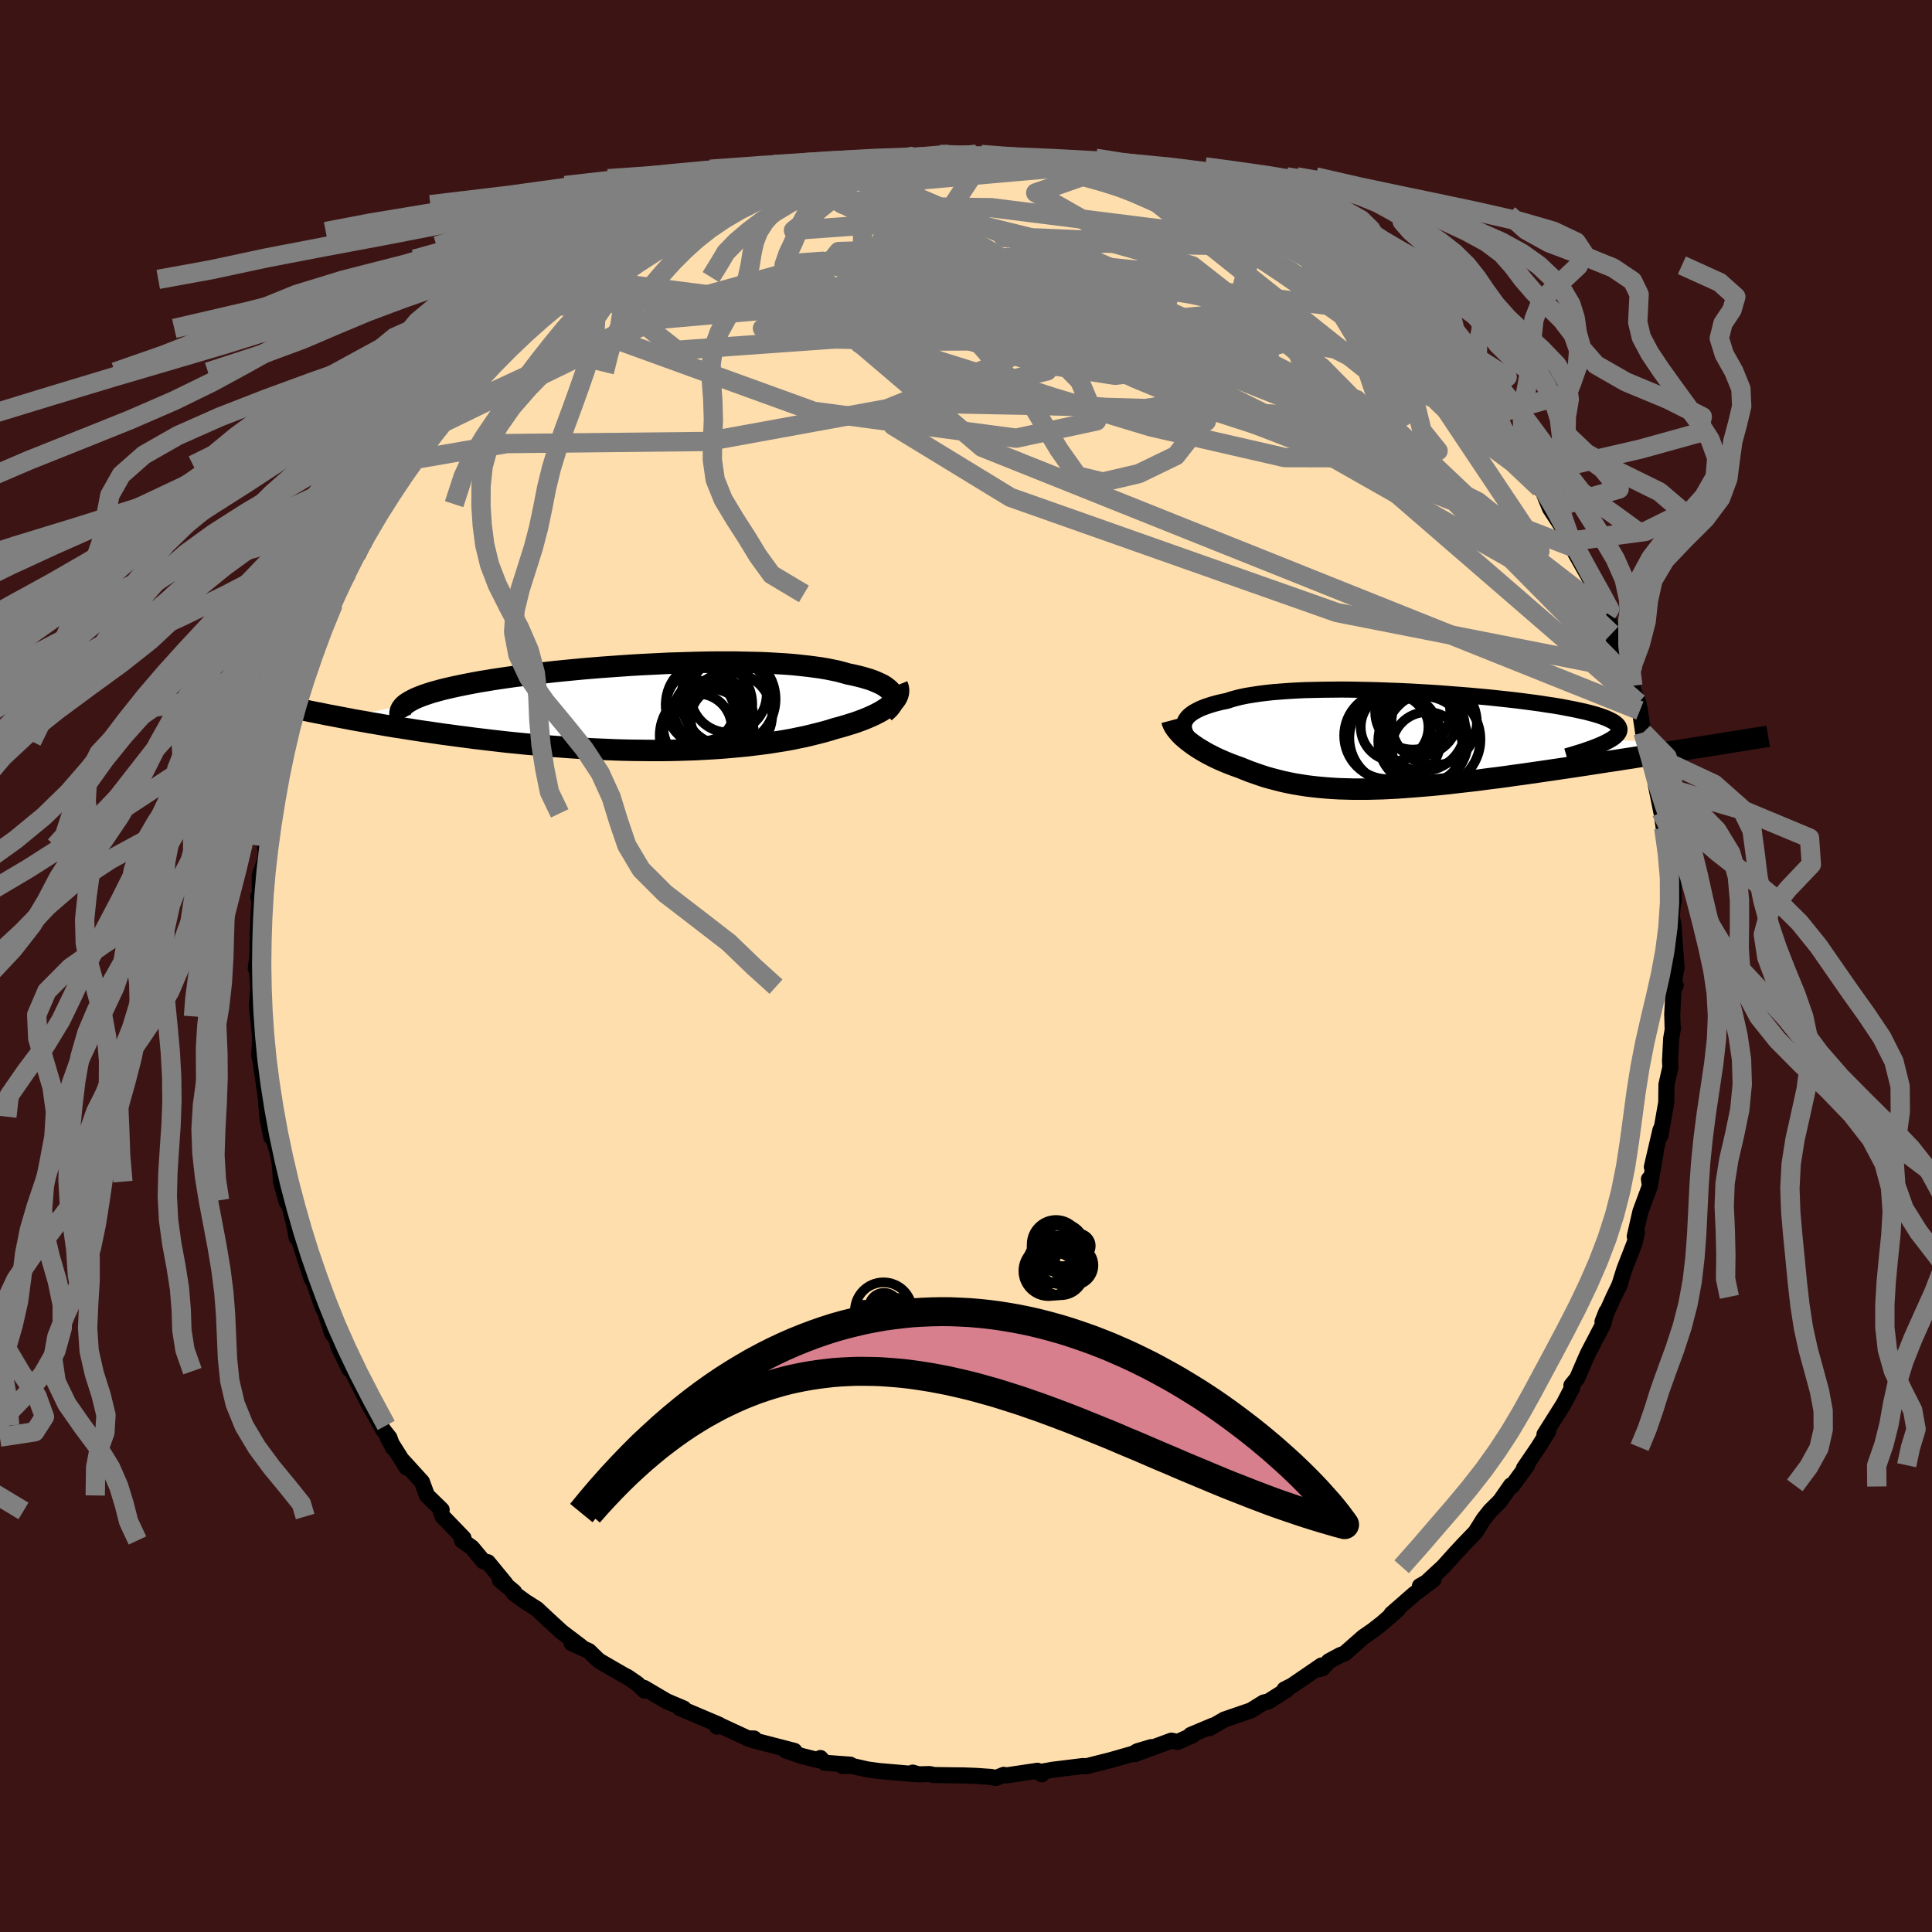 
  <svg viewBox="-100 -100 200 200" xmlns="http://www.w3.org/2000/svg" width="500" height="500" id="face-svg">
    <defs>
      <clipPath id="leftEyeClipPath">
        <polyline points="25.54,-1.37 25.44,-1.54 25.31,-1.71 25.15,-1.87 24.95,-2.03 24.73,-2.19 24.48,-2.34 24.19,-2.48 23.88,-2.62 23.54,-2.76 23.18,-2.89 22.78,-3.01 22.36,-3.13 21.92,-3.24 21.45,-3.35 20.95,-3.45 20.46,-3.59 19.93,-3.73 19.37,-3.85 18.77,-3.97 18.13,-4.08 17.47,-4.17 16.77,-4.26 16.04,-4.34 15.28,-4.42 14.49,-4.48 13.67,-4.53 12.83,-4.58 11.97,-4.62 11.08,-4.64 10.17,-4.66 9.24,-4.68 8.3,-4.68 7.34,-4.68 6.37,-4.67 5.39,-4.65 4.4,-4.62 3.4,-4.59 2.4,-4.56 1.4,-4.51 0.39,-4.46 -0.61,-4.41 -1.61,-4.35 -2.61,-4.28 -3.6,-4.21 -4.58,-4.14 -5.55,-4.06 -6.51,-3.98 -7.45,-3.89 -8.38,-3.8 -9.29,-3.71 -10.18,-3.61 -11.06,-3.51 -11.91,-3.41 -12.74,-3.3 -13.55,-3.2 -14.33,-3.09 -15.09,-2.98 -15.82,-2.87 -16.53,-2.75 -17.21,-2.64 -17.86,-2.52 -18.48,-2.4 -19.08,-2.28 -19.65,-2.16 -20.19,-2.04 -20.71,-1.92 -21.19,-1.8 -21.66,-1.67 -22.09,-1.55 -22.5,-1.42 -22.89,-1.29 -23.24,-1.16 -23.57,-1.03 -23.87,-0.9 -24.15,-0.76 -24.39,-0.63 -24.62,-0.49 -24.81,-0.36 -24.98,-0.22 -31.35,1.08 -30.81,1.18 -30.26,1.29 -29.69,1.39 -29.1,1.49 -28.5,1.6 -27.89,1.7 -27.26,1.81 -26.62,1.92 -25.96,2.03 -25.29,2.13 -24.6,2.24 -23.91,2.35 -23.19,2.46 -22.47,2.56 -21.73,2.67 -20.98,2.78 -20.21,2.88 -19.42,2.99 -18.61,3.09 -17.8,3.2 -16.96,3.3 -16.12,3.4 -15.26,3.5 -14.39,3.6 -13.5,3.69 -12.61,3.78 -11.7,3.86 -10.79,3.94 -9.86,4.02 -8.93,4.09 -8,4.16 -7.05,4.22 -6.11,4.27 -5.16,4.32 -4.2,4.36 -3.25,4.4 -2.3,4.43 -1.34,4.45 -0.39,4.46 0.56,4.47 1.5,4.47 2.44,4.46 3.37,4.44 4.3,4.41 5.21,4.38 6.12,4.33 7.01,4.28 7.89,4.22 8.76,4.15 9.62,4.07 10.46,3.99 11.28,3.89 12.09,3.79 12.88,3.68 13.65,3.56 14.4,3.44 15.13,3.31 15.84,3.16 16.53,3.02 17.19,2.86 17.83,2.7 18.45,2.54 19.05,2.37 19.62,2.19 20.15,2.05 20.66,1.9 21.15,1.75 21.63,1.6 22.08,1.44 22.51,1.28 22.93,1.11 23.32,0.94 23.69,0.77 24.04,0.59 24.36,0.42 24.66,0.23 24.94,0.05 25.19,-0.14 25.41,-0.32" />
      </clipPath>
      <clipPath id="rightEyeClipPath">
        <polyline points="-23.79,-1.86 -23.71,-2.05 -23.6,-2.23 -23.46,-2.41 -23.29,-2.58 -23.08,-2.75 -22.85,-2.91 -22.58,-3.06 -22.29,-3.21 -21.96,-3.36 -21.61,-3.49 -21.23,-3.62 -20.81,-3.75 -20.37,-3.87 -19.91,-3.98 -19.41,-4.08 -18.96,-4.23 -18.46,-4.37 -17.93,-4.5 -17.34,-4.62 -16.72,-4.72 -16.06,-4.82 -15.35,-4.91 -14.61,-4.99 -13.83,-5.05 -13.02,-5.11 -12.17,-5.16 -11.3,-5.2 -10.39,-5.22 -9.47,-5.24 -8.51,-5.25 -7.54,-5.26 -6.54,-5.25 -5.54,-5.23 -4.52,-5.21 -3.48,-5.18 -2.45,-5.14 -1.4,-5.1 -0.36,-5.05 0.69,-4.99 1.73,-4.93 2.77,-4.86 3.79,-4.78 4.81,-4.7 5.81,-4.62 6.79,-4.53 7.76,-4.44 8.7,-4.34 9.62,-4.24 10.51,-4.14 11.38,-4.03 12.22,-3.92 13.03,-3.81 13.8,-3.69 14.54,-3.58 15.25,-3.46 15.91,-3.33 16.54,-3.21 17.14,-3.08 17.69,-2.96 18.2,-2.83 18.67,-2.7 19.11,-2.57 19.5,-2.43 19.85,-2.3 20.16,-2.16 20.44,-2.02 20.67,-1.89 20.86,-1.74 21.02,-1.6 21.13,-1.46 21.2,-1.31 21.24,-1.16 21.23,-1.01 21.18,-0.86 21.09,-0.7 20.96,-0.55 20.79,-0.39 20.58,-0.23 20.33,-0.07 30.67,0.53 29.99,0.64 29.3,0.75 28.59,0.86 27.88,0.98 27.14,1.09 26.4,1.21 25.65,1.33 24.88,1.45 24.1,1.57 23.32,1.69 22.52,1.82 21.72,1.94 20.9,2.07 20.08,2.19 19.25,2.32 18.41,2.45 17.55,2.58 16.69,2.71 15.81,2.84 14.93,2.97 14.04,3.1 13.15,3.23 12.25,3.36 11.35,3.49 10.45,3.61 9.55,3.74 8.65,3.86 7.75,3.97 6.85,4.09 5.96,4.2 5.07,4.3 4.19,4.4 3.32,4.5 2.45,4.59 1.6,4.67 0.75,4.74 -0.09,4.81 -0.92,4.87 -1.73,4.93 -2.53,4.97 -3.32,5.01 -4.1,5.03 -4.87,5.05 -5.62,5.05 -6.36,5.05 -7.08,5.03 -7.79,5.01 -8.49,4.97 -9.18,4.92 -9.85,4.86 -10.51,4.79 -11.16,4.71 -11.79,4.61 -12.41,4.51 -13.02,4.39 -13.62,4.26 -14.21,4.11 -14.79,3.96 -15.36,3.8 -15.91,3.62 -16.46,3.43 -17,3.24 -17.53,3.03 -18.05,2.82 -18.5,2.66 -18.93,2.5 -19.36,2.33 -19.77,2.16 -20.18,1.98 -20.57,1.8 -20.95,1.61 -21.32,1.42 -21.68,1.22 -22.02,1.02 -22.35,0.82 -22.67,0.61 -22.97,0.4 -23.25,0.19 -23.52,-0.02" />
      </clipPath>
      <filter id="fuzzy">
        <feTurbulence id="turbulence" baseFrequency="0.05" numOctaves="3" type="noise" result="noise" />
        <feDisplacementMap in="SourceGraphic" in2="noise" scale="2" />
      </filter>
      <linearGradient id="rainbowGradient" x1="0%" y1="0%" x2="100%" y2="0%">
        <stop offset="0%" style="stop-color: rgb(145, 85, 61); stop-opacity: 1" />
        <stop offset="50%" style="stop-color: rgb(144, 238, 144); stop-opacity: 1" />
        <stop offset="100%" style="stop-color: rgb(44, 34, 43); stop-opacity: 1" />
      </linearGradient>
    </defs>
    <rect x="-100" y="-100" width="100%" height="100%" fill="rgb(60, 20, 20)" />
    <polyline id="faceContour" points="73.46,0.58 73.26,2.09 73.47,2.02 73.25,2.35 73.11,5 73.15,6.35 73.19,6.4 73,7.51 72.88,9.85 72.92,10.46 72.51,12.28 72.49,14.13 71.89,17.54 71.97,16.82 71.89,16.98 71,20.8 71.4,19.24 70.86,22.41 70.7,22.06 70.8,22.77 69.82,25.41 69.23,27.98 69.45,27.61 69.21,28.68 68.16,31.37 67.57,33.25 67.73,32.84 67.05,34.25 65.89,36.82 66.3,35.78 65.97,37.07 64.39,40.1 64.09,40.77 63.27,42.67 62.67,43.42 62.75,43.67 62.5,44.13 61.87,45.34 59.88,48.5 60.28,48.11 60.17,48.33 59.24,49.82 57.76,51.99 58.1,51.68 56.49,53.88 56.41,53.77 55.3,55.37 54.24,56.43 54.27,56.4 53.6,57.24 52.74,58.61 51.62,59.77 50.66,60.8 49.41,62.19 47.67,63.8 46.99,64.19 48.4,63.51 46.36,65.05 44.04,67.08 44.7,66.62 43.06,68.05 42.11,68.79 41.14,69.46 39.21,71.16 38.74,71.34 37.57,71.97 36.91,72.7 36.48,72.81 36.8,72.41 33.76,74.49 32.97,74.89 33.19,74.94 31.29,76.14 30.82,76.24 29.5,77.06 27,77.92 26.74,78.01 25.2,78.9 25.57,78.63 23.26,79.6 23.48,79.62 21.9,80.33 21.27,80.19 17.47,81.59 19.19,80.86 17.73,81.29 17.35,81.53 14.97,82.21 12.63,82.8 12.48,82.84 12.11,82.82 9.01,83.2 7.49,83.47 7.85,83.67 7.4,83.31 4.17,83.79 3.91,83.73 3.08,84.06 2.61,83.95 1.05,83.84 -0.28,83.79 -1.4,83.78 -3.34,83.75 -3.76,83.65 -4.9,83.68 -5.52,83.5 -5.36,83.65 -8.98,83.34 -10.22,83.17 -11.8,82.81 -12.79,82.81 -11.97,82.68 -14.64,82.48 -15.07,81.99 -15.28,82.21 -17,81.78 -18.66,81.21 -17.77,81.25 -22.13,80.12 -21.94,79.97 -22.4,79.96 -22.45,80.01 -25.76,78.48 -25.78,78.74 -25.57,78.54 -28.68,77.22 -29.6,76.84 -29.21,76.87 -30.99,76.11 -33.33,74.73 -33.27,75.01 -34.04,74.29 -35.03,73.61 -35.44,73.4 -37.96,71.94 -38.2,71.73 -39.03,70.92 -40.84,70.09 -39.87,70.44 -41.85,68.94 -43.32,67.59 -44.42,66.56 -45.62,65.8 -46.81,64.93 -46.78,64.79 -48.24,63.58 -47.66,63.96 -49.5,61.72 -49.97,61.62 -51.14,60.21 -52.17,59.47 -52.02,59.22 -54.17,56.99 -54.39,56.41 -54.28,56.29 -55.8,54.81 -56.32,53.4 -58.32,51.2 -57.9,51.93 -59.89,48.77 -59.31,49.88 -59.69,48.83 -60.37,47.97 -60.58,47.56 -61.84,45.32 -62.18,44.64 -63.55,41.94 -63.84,41.72 -65.01,39.33 -65.12,38.69 -65.62,38.03 -65.84,37.31 -66.33,35.86 -66.66,35.19 -67.73,32.06 -67.79,31.68 -67.75,32.35 -69.1,28.19 -69.3,28.09 -69.46,27.14 -69.94,25.15 -70.31,24.25 -70.32,24.43 -70.91,22.32 -71.05,20.34 -71.28,19.22 -71.75,17.73 -71.92,17.69 -72.32,15.6 -72.59,12.44 -72.51,13.41 -73,10.05 -72.67,11.39 -73.16,9.27 -73.07,7.54 -73.27,5.22 -73.32,5.21 -73.39,3.9 -73.26,2.14 -73.39,0.51 -73.52,0.25 -73.36,-0.93 -73.34,-1.76 -73.32,-3.53 -73.14,-6.85 -73.27,-7.18 -73.09,-6.71 -73.12,-9.35 -72.6,-10.83 -72.37,-12.43 -72.39,-12.48 -72.55,-12.22 -72.23,-15.8 -71.95,-15.59 -71.57,-18 -71.29,-20.56 -71.01,-20.2 -70.44,-22.92 -70.2,-23.68 -70.64,-23.25 -70.03,-25.04 -69.57,-26.61 -68.59,-29.86 -68.6,-29.49 -68.63,-29.88 -67.33,-32.65 -67.31,-33.28 -66.95,-34.14 -66.1,-35.88 -65.49,-37.48 -65.08,-38.52 -64.73,-39.79 -64.3,-40.45 -64.08,-40.66 -62.94,-43.1 -62.92,-42.63 -62.22,-44.12 -62.01,-45.27 -61.07,-46.38 -60.06,-48.05 -60.03,-47.81 -58.82,-50.01 -57.47,-51.86 -57.12,-52.43 -57.42,-52.29 -55.16,-55.25 -55.89,-54.37 -54.39,-56.1 -53.22,-57.49 -52.63,-58.24 -50.98,-60.16 -51.63,-59.68 -49.77,-61.49 -49.35,-62.15 -48.14,-63.25 -47.01,-64.35 -45.82,-65.77 -45.21,-66.04 -45.1,-66 -45.12,-65.81 -42.6,-68.11 -42.74,-68.28 -40.84,-69.56 -40.86,-69.77 -39.23,-71.08 -38.37,-71.31 -37.78,-71.83 -35.56,-73.17 -35.34,-73.65 -34.69,-73.82 -33.61,-74.54 -32.7,-74.92 -30.75,-76.03 -30,-76.26 -29.26,-76.87 -28.21,-77.65 -26.53,-78.05 -25.01,-78.72 -25.15,-78.81 -24.16,-79.3 -22.7,-79.9 -20.74,-80.42 -18.66,-80.93 -19.14,-80.79 -18.03,-81.5 -16.9,-81.45 -17.22,-81.59 -14.08,-82.47 -13.22,-82.35 -12.63,-82.48 -11.78,-82.61 -9.36,-83.03 -10.83,-82.96 -7.8,-83.15 -7.18,-83.37 -5.78,-83.44 -5.38,-83.81 -3.72,-83.74 -1.75,-84.02 -1.86,-83.88 0.45,-83.83 1.91,-83.7 1.05,-84.01 5.01,-83.55 6.03,-83.36 5.08,-83.66 7.42,-83.61 7.86,-83.31 8.24,-83.17 9.63,-82.98 12.04,-82.72 12.09,-82.84 14.01,-82.41 16.79,-81.6 16.39,-81.69 15.84,-81.94 16.37,-81.69 18.91,-81.11 20.98,-80.26 22.04,-79.9 22.84,-79.91 24.56,-78.88 25.11,-79.09 26.16,-78.34 27.91,-77.4 27.83,-77.27 27.48,-77.8 30.24,-76.48 31.08,-75.81 33.51,-74.62 33.03,-74.71 34.39,-73.94 35.22,-73.54 35.18,-73.58 36.68,-72.54 38.88,-71.3 39.35,-70.55 39.9,-70.74 42.26,-68.71 43.15,-68.04 43.18,-67.64 43.44,-67.62 43.94,-67.35 45.77,-65.43 47.08,-64.65 46.82,-64.37 48.48,-62.76 49.03,-62.08 49.33,-61.82 52.07,-59.22 52.6,-58.48 51.81,-59.35 54.07,-56.94 53.64,-57 55.2,-54.9 54.77,-55.59 55.66,-54.25 57.73,-52.1 57.43,-52.24 59.42,-49.45 59.74,-49.1 60.37,-47.57 60.48,-47.32 60.56,-47.21 62.62,-44.04 62.8,-43.35 62.41,-43.93 64.72,-39.84 64.74,-39.45 65.51,-37.97 65.53,-37.7 66.34,-36.14 65.97,-37.28 66.35,-36.52 66.84,-34.41 67.42,-32.67 69.03,-29.01 68.38,-30.69 68.44,-29.98 69.61,-27.23 69.76,-26.44 70.1,-24.17 70.81,-22.13 70.81,-21.93 71.35,-20.23 71.78,-18.11 71.41,-18.77 71.98,-15.94 71.9,-16.55 72.23,-14.3 72.69,-12.66 72.62,-11.56 72.84,-9.86 73.21,-8.6 73.26,-6.75 73.22,-7.03 73.07,-5.14 73.28,-3.81 73.21,-4.45 73.56,0.18 73.46,0.58 73.26,2.09" fill="rgb(255, 222, 173)" stroke="black" stroke-width="1.667" stroke-linejoin="round" filter="url(#fuzzy)" />
    <g transform="translate(46.41 -23.36)">
      <polyline id="rightCountour" points="-23.79,-1.86 -23.71,-2.05 -23.6,-2.23 -23.46,-2.41 -23.29,-2.58 -23.08,-2.75 -22.85,-2.91 -22.58,-3.06 -22.29,-3.21 -21.96,-3.36 -21.61,-3.49 -21.23,-3.62 -20.81,-3.75 -20.37,-3.87 -19.91,-3.98 -19.41,-4.08 -18.96,-4.23 -18.46,-4.37 -17.93,-4.5 -17.34,-4.62 -16.72,-4.72 -16.06,-4.82 -15.35,-4.91 -14.61,-4.99 -13.83,-5.05 -13.02,-5.11 -12.17,-5.16 -11.3,-5.2 -10.39,-5.22 -9.47,-5.24 -8.51,-5.25 -7.54,-5.26 -6.54,-5.25 -5.54,-5.23 -4.52,-5.21 -3.48,-5.18 -2.45,-5.14 -1.4,-5.1 -0.36,-5.05 0.69,-4.99 1.73,-4.93 2.77,-4.86 3.79,-4.78 4.81,-4.7 5.81,-4.62 6.79,-4.53 7.76,-4.44 8.7,-4.34 9.62,-4.24 10.51,-4.14 11.38,-4.03 12.22,-3.92 13.03,-3.81 13.8,-3.69 14.54,-3.58 15.25,-3.46 15.91,-3.33 16.54,-3.21 17.14,-3.08 17.69,-2.96 18.2,-2.83 18.67,-2.7 19.11,-2.57 19.5,-2.43 19.85,-2.3 20.16,-2.16 20.44,-2.02 20.67,-1.89 20.86,-1.74 21.02,-1.6 21.13,-1.46 21.2,-1.31 21.24,-1.16 21.23,-1.01 21.18,-0.86 21.09,-0.7 20.96,-0.55 20.79,-0.39 20.58,-0.23 20.33,-0.07 30.67,0.53 29.99,0.64 29.3,0.75 28.59,0.86 27.88,0.98 27.14,1.09 26.4,1.21 25.65,1.33 24.88,1.45 24.1,1.57 23.32,1.69 22.52,1.82 21.72,1.94 20.9,2.07 20.08,2.19 19.25,2.32 18.41,2.45 17.55,2.58 16.69,2.71 15.81,2.84 14.93,2.97 14.04,3.1 13.15,3.23 12.25,3.36 11.35,3.49 10.45,3.61 9.55,3.74 8.65,3.86 7.75,3.97 6.85,4.09 5.96,4.2 5.07,4.3 4.19,4.4 3.32,4.5 2.45,4.59 1.6,4.67 0.75,4.74 -0.09,4.81 -0.92,4.87 -1.73,4.93 -2.53,4.97 -3.32,5.01 -4.1,5.03 -4.87,5.05 -5.62,5.05 -6.36,5.05 -7.08,5.03 -7.79,5.01 -8.49,4.97 -9.18,4.92 -9.85,4.86 -10.51,4.79 -11.16,4.71 -11.79,4.61 -12.41,4.51 -13.02,4.39 -13.62,4.26 -14.21,4.11 -14.79,3.96 -15.36,3.8 -15.91,3.62 -16.46,3.43 -17,3.24 -17.53,3.03 -18.05,2.82 -18.5,2.66 -18.93,2.5 -19.36,2.33 -19.77,2.16 -20.18,1.98 -20.57,1.8 -20.95,1.61 -21.32,1.42 -21.68,1.22 -22.02,1.02 -22.35,0.82 -22.67,0.61 -22.97,0.4 -23.25,0.19 -23.52,-0.02" fill="white" stroke="white" stroke-width="0" stroke-linejoin="round" filter="url(#fuzzy)" />
    </g>
    <g transform="translate(-33.16 -26.78)">
      <polyline id="leftCountour" points="25.54,-1.37 25.44,-1.54 25.31,-1.71 25.15,-1.87 24.95,-2.03 24.73,-2.19 24.48,-2.34 24.19,-2.48 23.88,-2.62 23.54,-2.76 23.18,-2.89 22.78,-3.01 22.36,-3.13 21.92,-3.24 21.45,-3.35 20.95,-3.45 20.46,-3.59 19.93,-3.73 19.37,-3.85 18.77,-3.97 18.13,-4.08 17.47,-4.17 16.77,-4.26 16.04,-4.34 15.28,-4.42 14.49,-4.48 13.67,-4.53 12.83,-4.58 11.97,-4.62 11.08,-4.64 10.17,-4.66 9.24,-4.68 8.3,-4.68 7.34,-4.68 6.37,-4.67 5.39,-4.65 4.4,-4.62 3.4,-4.59 2.4,-4.56 1.4,-4.51 0.39,-4.46 -0.61,-4.41 -1.61,-4.35 -2.61,-4.28 -3.6,-4.21 -4.58,-4.14 -5.55,-4.06 -6.51,-3.98 -7.45,-3.89 -8.38,-3.8 -9.29,-3.71 -10.18,-3.61 -11.06,-3.51 -11.91,-3.41 -12.74,-3.3 -13.55,-3.2 -14.33,-3.09 -15.09,-2.98 -15.82,-2.87 -16.53,-2.75 -17.21,-2.64 -17.86,-2.52 -18.48,-2.4 -19.08,-2.28 -19.65,-2.16 -20.19,-2.04 -20.71,-1.92 -21.19,-1.8 -21.66,-1.67 -22.09,-1.55 -22.5,-1.42 -22.89,-1.29 -23.24,-1.16 -23.57,-1.03 -23.87,-0.9 -24.15,-0.76 -24.39,-0.63 -24.62,-0.49 -24.81,-0.36 -24.98,-0.22 -31.35,1.08 -30.81,1.18 -30.26,1.29 -29.69,1.39 -29.1,1.49 -28.5,1.6 -27.89,1.7 -27.26,1.81 -26.62,1.92 -25.96,2.03 -25.29,2.13 -24.6,2.24 -23.91,2.35 -23.19,2.46 -22.47,2.56 -21.73,2.67 -20.98,2.78 -20.21,2.88 -19.42,2.99 -18.61,3.09 -17.8,3.2 -16.96,3.3 -16.12,3.4 -15.26,3.5 -14.39,3.6 -13.5,3.69 -12.61,3.78 -11.7,3.86 -10.79,3.94 -9.86,4.02 -8.93,4.09 -8,4.16 -7.05,4.22 -6.11,4.27 -5.16,4.32 -4.2,4.36 -3.25,4.4 -2.3,4.43 -1.34,4.45 -0.39,4.46 0.56,4.47 1.5,4.47 2.44,4.46 3.37,4.44 4.3,4.41 5.21,4.38 6.12,4.33 7.01,4.28 7.89,4.22 8.76,4.15 9.62,4.07 10.46,3.99 11.28,3.89 12.09,3.79 12.88,3.68 13.65,3.56 14.4,3.44 15.13,3.31 15.84,3.16 16.53,3.02 17.19,2.86 17.83,2.7 18.45,2.54 19.05,2.37 19.62,2.19 20.15,2.05 20.66,1.9 21.15,1.75 21.63,1.6 22.08,1.44 22.51,1.28 22.93,1.11 23.32,0.94 23.69,0.77 24.04,0.59 24.36,0.42 24.66,0.23 24.94,0.05 25.19,-0.14 25.41,-0.32" fill="white" stroke="white" stroke-width="0" stroke-linejoin="round" filter="url(#fuzzy)" />
    </g>
    <g transform="translate(46.41 -23.36)">
      <polyline id="rightUpper" points="-22.95,0.25 -23.17,0.02 -23.35,-0.2 -23.51,-0.42 -23.64,-0.63 -23.74,-0.85 -23.81,-1.06 -23.85,-1.26 -23.86,-1.47 -23.84,-1.66 -23.79,-1.86 -23.71,-2.05 -23.6,-2.23 -23.46,-2.41 -23.29,-2.58 -23.08,-2.75 -22.85,-2.91 -22.58,-3.06 -22.29,-3.21 -21.96,-3.36 -21.61,-3.49 -21.23,-3.62 -20.81,-3.75 -20.37,-3.87 -19.91,-3.98 -19.41,-4.08 -18.96,-4.23 -18.46,-4.37 -17.93,-4.5 -17.34,-4.62 -16.72,-4.72 -16.06,-4.82 -15.35,-4.91 -14.61,-4.99 -13.83,-5.05 -13.02,-5.11 -12.17,-5.16 -11.3,-5.2 -10.39,-5.22 -9.47,-5.24 -8.51,-5.25 -7.54,-5.26 -6.54,-5.25 -5.54,-5.23 -4.52,-5.21 -3.48,-5.18 -2.45,-5.14 -1.4,-5.1 -0.36,-5.05 0.69,-4.99 1.73,-4.93 2.77,-4.86 3.79,-4.78 4.81,-4.7 5.81,-4.62 6.79,-4.53 7.76,-4.44 8.7,-4.34 9.62,-4.24 10.51,-4.14 11.38,-4.03 12.22,-3.92 13.03,-3.81 13.8,-3.69 14.54,-3.58 15.25,-3.46 15.91,-3.33 16.54,-3.21 17.14,-3.08 17.69,-2.96 18.2,-2.83 18.67,-2.7 19.11,-2.57 19.5,-2.43 19.85,-2.3 20.16,-2.16 20.44,-2.02 20.67,-1.89 20.86,-1.74 21.02,-1.6 21.13,-1.46 21.2,-1.31 21.24,-1.16 21.23,-1.01 21.18,-0.86 21.09,-0.7 20.96,-0.55 20.79,-0.39 20.58,-0.23 20.33,-0.07 20.04,0.09 19.71,0.26 19.34,0.43 18.94,0.6 18.5,0.77 18.02,0.94 17.51,1.12 16.96,1.29 16.38,1.47 15.76,1.65" fill="none" stroke="black" stroke-width="1.667" stroke-linejoin="round" filter="url(#fuzzy)" />
      <polyline id="rightLower" points="-25.1,-2.08 -25.05,-1.89 -24.97,-1.69 -24.87,-1.49 -24.74,-1.28 -24.59,-1.08 -24.41,-0.87 -24.22,-0.65 -24.01,-0.44 -23.77,-0.23 -23.52,-0.02 -23.25,0.19 -22.97,0.4 -22.67,0.61 -22.35,0.82 -22.02,1.02 -21.68,1.22 -21.32,1.42 -20.95,1.61 -20.57,1.8 -20.18,1.98 -19.77,2.16 -19.36,2.33 -18.93,2.5 -18.5,2.66 -18.05,2.82 -17.53,3.03 -17,3.24 -16.46,3.43 -15.91,3.62 -15.36,3.8 -14.79,3.96 -14.21,4.11 -13.62,4.26 -13.02,4.39 -12.41,4.51 -11.79,4.61 -11.16,4.71 -10.51,4.79 -9.85,4.86 -9.18,4.92 -8.49,4.97 -7.79,5.01 -7.08,5.03 -6.36,5.05 -5.62,5.05 -4.87,5.05 -4.1,5.03 -3.32,5.01 -2.53,4.97 -1.73,4.93 -0.92,4.87 -0.09,4.81 0.75,4.74 1.6,4.67 2.45,4.59 3.32,4.5 4.19,4.4 5.07,4.3 5.96,4.2 6.85,4.09 7.75,3.97 8.65,3.86 9.55,3.74 10.45,3.61 11.35,3.49 12.25,3.36 13.15,3.23 14.04,3.1 14.93,2.97 15.81,2.84 16.69,2.71 17.55,2.58 18.41,2.45 19.25,2.32 20.08,2.19 20.9,2.07 21.72,1.94 22.52,1.82 23.32,1.69 24.1,1.57 24.88,1.45 25.65,1.33 26.4,1.21 27.14,1.09 27.88,0.98 28.59,0.86 29.3,0.75 29.99,0.64 30.67,0.53 31.33,0.43 31.98,0.32 32.61,0.22 33.23,0.12 33.83,0.03 34.42,-0.07 34.99,-0.16 35.55,-0.25 36.1,-0.34 36.63,-0.43" fill="none" stroke="black" stroke-width="2.222" stroke-linejoin="round" filter="url(#fuzzy)" />
      <circle r="3.506" cx="-2.042" cy="-1.373" stroke="black" fill="none" stroke-width="1.0" filter="url(#fuzzy)" clip-path="url(#rightEyeClipPath)" /><circle r="4.422" cx="2.053" cy="-1.853" stroke="black" fill="none" stroke-width="1.0" filter="url(#fuzzy)" clip-path="url(#rightEyeClipPath)" /><circle r="3.886" cx="-0.167" cy="-2.928" stroke="black" fill="none" stroke-width="1.0" filter="url(#fuzzy)" clip-path="url(#rightEyeClipPath)" /><circle r="4.638" cx="0.903" cy="0.067" stroke="black" fill="none" stroke-width="1.0" filter="url(#fuzzy)" clip-path="url(#rightEyeClipPath)" /><circle r="3.674" cx="1.333" cy="0.742" stroke="black" fill="none" stroke-width="1.0" filter="url(#fuzzy)" clip-path="url(#rightEyeClipPath)" /><circle r="4.392" cx="0.868" cy="-1.228" stroke="black" fill="none" stroke-width="1.0" filter="url(#fuzzy)" clip-path="url(#rightEyeClipPath)" /><circle r="4.966" cx="1.878" cy="-0.098" stroke="black" fill="none" stroke-width="1.0" filter="url(#fuzzy)" clip-path="url(#rightEyeClipPath)" /><circle r="4.74" cx="-1.987" cy="-0.238" stroke="black" fill="none" stroke-width="1.0" filter="url(#fuzzy)" clip-path="url(#rightEyeClipPath)" /><circle r="4.504" cx="-2.762" cy="-0.488" stroke="black" fill="none" stroke-width="1.0" filter="url(#fuzzy)" clip-path="url(#rightEyeClipPath)" /><circle r="3.902" cx="0.613" cy="-2.363" stroke="black" fill="none" stroke-width="1.0" filter="url(#fuzzy)" clip-path="url(#rightEyeClipPath)" />
      </g>
    <g transform="translate(-33.16 -26.78)">
      <polyline id="leftUpper" points="24.73,0.51 24.96,0.31 25.16,0.12 25.33,-0.08 25.46,-0.27 25.56,-0.46 25.62,-0.65 25.65,-0.83 25.65,-1.02 25.61,-1.2 25.54,-1.37 25.44,-1.54 25.31,-1.71 25.15,-1.87 24.95,-2.03 24.73,-2.19 24.48,-2.34 24.19,-2.48 23.88,-2.62 23.54,-2.76 23.18,-2.89 22.78,-3.01 22.36,-3.13 21.92,-3.24 21.45,-3.35 20.95,-3.45 20.46,-3.59 19.93,-3.73 19.37,-3.85 18.77,-3.97 18.13,-4.08 17.47,-4.17 16.77,-4.26 16.04,-4.34 15.28,-4.42 14.49,-4.48 13.67,-4.53 12.83,-4.58 11.97,-4.62 11.08,-4.64 10.17,-4.66 9.24,-4.68 8.3,-4.68 7.34,-4.68 6.37,-4.67 5.39,-4.65 4.4,-4.62 3.4,-4.59 2.4,-4.56 1.4,-4.51 0.39,-4.46 -0.61,-4.41 -1.61,-4.35 -2.61,-4.28 -3.6,-4.21 -4.58,-4.14 -5.55,-4.06 -6.51,-3.98 -7.45,-3.89 -8.38,-3.8 -9.29,-3.71 -10.18,-3.61 -11.06,-3.51 -11.91,-3.41 -12.74,-3.3 -13.55,-3.2 -14.33,-3.09 -15.09,-2.98 -15.82,-2.87 -16.53,-2.75 -17.21,-2.64 -17.86,-2.52 -18.48,-2.4 -19.08,-2.28 -19.65,-2.16 -20.19,-2.04 -20.71,-1.92 -21.19,-1.8 -21.66,-1.67 -22.09,-1.55 -22.5,-1.42 -22.89,-1.29 -23.24,-1.16 -23.57,-1.03 -23.87,-0.9 -24.15,-0.76 -24.39,-0.63 -24.62,-0.49 -24.81,-0.36 -24.98,-0.22 -25.12,-0.08 -25.23,0.06 -25.32,0.21 -25.38,0.35 -25.42,0.49 -25.44,0.64 -25.43,0.79 -25.39,0.93 -25.33,1.08 -25.25,1.23" fill="none" stroke="black" stroke-width="2.222" stroke-linejoin="round" filter="url(#fuzzy)" />
      <polyline id="leftLower" points="26.05,-2.29 26.13,-2.09 26.17,-1.89 26.18,-1.69 26.16,-1.49 26.11,-1.29 26.03,-1.1 25.92,-0.9 25.78,-0.71 25.61,-0.52 25.41,-0.32 25.19,-0.14 24.94,0.05 24.66,0.23 24.36,0.42 24.04,0.59 23.69,0.77 23.32,0.94 22.93,1.11 22.51,1.28 22.08,1.44 21.63,1.6 21.15,1.75 20.66,1.9 20.15,2.05 19.62,2.19 19.05,2.37 18.45,2.54 17.83,2.7 17.19,2.86 16.53,3.02 15.84,3.16 15.13,3.31 14.4,3.44 13.65,3.56 12.88,3.68 12.09,3.79 11.28,3.89 10.46,3.99 9.62,4.07 8.76,4.15 7.89,4.22 7.01,4.28 6.12,4.33 5.21,4.38 4.3,4.41 3.37,4.44 2.44,4.46 1.5,4.47 0.56,4.47 -0.39,4.46 -1.34,4.45 -2.3,4.43 -3.25,4.4 -4.2,4.36 -5.16,4.32 -6.11,4.27 -7.05,4.22 -8,4.16 -8.93,4.09 -9.86,4.02 -10.79,3.94 -11.7,3.86 -12.61,3.78 -13.5,3.69 -14.39,3.6 -15.26,3.5 -16.12,3.4 -16.96,3.3 -17.8,3.2 -18.61,3.09 -19.42,2.99 -20.21,2.88 -20.98,2.78 -21.73,2.67 -22.47,2.56 -23.19,2.46 -23.91,2.35 -24.6,2.24 -25.29,2.13 -25.96,2.03 -26.62,1.92 -27.26,1.81 -27.89,1.7 -28.5,1.6 -29.1,1.49 -29.69,1.39 -30.26,1.29 -30.81,1.18 -31.35,1.08 -31.88,0.98 -32.39,0.88 -32.89,0.79 -33.37,0.69 -33.83,0.6 -34.29,0.51 -34.73,0.42 -35.15,0.33 -35.56,0.24 -35.96,0.16" fill="none" stroke="black" stroke-width="2.222" stroke-linejoin="round" filter="url(#fuzzy)" />
      <circle r="3.11" cx="6.047" cy="0.367" stroke="black" fill="none" stroke-width="1.0" filter="url(#fuzzy)" clip-path="url(#leftEyeClipPath)" /><circle r="3.336" cx="7.612" cy="0.402" stroke="black" fill="none" stroke-width="1.0" filter="url(#fuzzy)" clip-path="url(#leftEyeClipPath)" /><circle r="4.894" cx="8.552" cy="-0.853" stroke="black" fill="none" stroke-width="1.0" filter="url(#fuzzy)" clip-path="url(#leftEyeClipPath)" /><circle r="4.478" cx="6.557" cy="-0.323" stroke="black" fill="none" stroke-width="1.0" filter="url(#fuzzy)" clip-path="url(#leftEyeClipPath)" /><circle r="3.958" cx="6.057" cy="-0.133" stroke="black" fill="none" stroke-width="1.0" filter="url(#fuzzy)" clip-path="url(#leftEyeClipPath)" /><circle r="4.384" cx="8.717" cy="0.757" stroke="black" fill="none" stroke-width="1.0" filter="url(#fuzzy)" clip-path="url(#leftEyeClipPath)" /><circle r="3.272" cx="7.922" cy="1.162" stroke="black" fill="none" stroke-width="1.0" filter="url(#fuzzy)" clip-path="url(#leftEyeClipPath)" /><circle r="4.886" cx="6.342" cy="2.922" stroke="black" fill="none" stroke-width="1.0" filter="url(#fuzzy)" clip-path="url(#leftEyeClipPath)" /><circle r="3.946" cx="8.582" cy="-1.333" stroke="black" fill="none" stroke-width="1.0" filter="url(#fuzzy)" clip-path="url(#leftEyeClipPath)" /><circle r="3.536" cx="5.372" cy="2.127" stroke="black" fill="none" stroke-width="1.0" filter="url(#fuzzy)" clip-path="url(#leftEyeClipPath)" />
    </g>
    <g id="hairs">
      <polyline points="1.91,-83.7 -10.28,-65.31 -2.59,-58.85 2.17,-59.69 4.18,-63.49 5.78,-67 8.68,-68.56 12.62,-68 15.5,-66.28 15.06,-64.75 10.62,-64.47 3.59,-65.73 -3.52,-68.18 -8.54,-71.07 -10.72,-73.76 -10.7,-75.93 -9.73,-77.54 -8.97,-78.64 -9.26,-79.21 -10.89,-79.22 -12.8,-78.86 -10.85,-78.67 2.62,-78.5 33.51,-74.62" fill="none" stroke="rgb(128, 128, 128)" stroke-width="2" stroke-linejoin="round" filter="url(#fuzzy)" /><polyline points="68.38,-30.69 38.39,-36.59 4.61,-48.51 -7.56,-55.94 -2.57,-58.22 8.88,-57.99 18.56,-57.71 23.24,-58.43 23.07,-60.02 19.06,-61.94 11.96,-63.74 2.54,-65.17 -7.68,-66.05 -16.36,-66.31 -21.07,-66.01 -20.22,-65.42 -13.73,-64.91 -3.15,-64.69 8.9,-64.76 19.7,-64.89 27.42,-64.67 31.5,-63.67 30.55,-62.36 15.26,-64.16 -39.23,-71.08" fill="none" stroke="rgb(128, 128, 128)" stroke-width="2" stroke-linejoin="round" filter="url(#fuzzy)" /><polyline points="62.8,-43.35 7.83,-64.61 -7.62,-71.31 -8.72,-73.06 -6.79,-72.6 -2.33,-71.21 5.22,-69.45 13.61,-67.77 19.31,-66.91 20.33,-67.5 17.32,-69.5 12.66,-72.09 8.45,-74.23 5.49,-75.33 3.82,-75.52 4.04,-75.39 7.49,-75.36 14.41,-75.06 23.42,-72.49 36.83,-61.98 68.44,-29.98" fill="none" stroke="rgb(128, 128, 128)" stroke-width="2" stroke-linejoin="round" filter="url(#fuzzy)" /><polyline points="54.77,-55.59 22.9,-71.52 4.35,-73.36 -1.89,-69.82 -0.62,-66.35 4.48,-65.08 11.53,-65.69 19.28,-66.82 26.17,-67.45 30.22,-67.64 29.56,-68.17 23.34,-69.54 12.47,-71.27 -0.06,-72.19 -9.22,-71.45 -7.84,-69.71 12.37,-68.62 49.33,-61.82" fill="none" stroke="rgb(128, 128, 128)" stroke-width="2" stroke-linejoin="round" filter="url(#fuzzy)" /><polyline points="38.88,-71.3 46.45,-58.46 47.2,-55.41 48.87,-53.33 47.28,-53.34 40.36,-55.88 29.4,-60.23 17.41,-65.08 7.14,-69.11 0.23,-71.47 -2.71,-71.9 -1.73,-70.53 2.74,-67.78 10.07,-64.27 19.66,-60.63 30.87,-57.11 42.61,-53.19 52.96,-48.09 59.41,-42.94 58.35,-44.61 42.26,-68.71" fill="none" stroke="rgb(128, 128, 128)" stroke-width="2" stroke-linejoin="round" filter="url(#fuzzy)" /><polyline points="-9.36,-83.03 -17.86,-76.15 -8.48,-76.83 0.91,-76.84 9.02,-74.82 16.22,-71.76 20.95,-69.11 20.54,-67.8 13.77,-67.97 2.56,-68.96 -8.37,-69.71 -13.55,-69.3 -9.03,-67.49 5.22,-64.96 17.96,-64.7 -11.78,-82.61" fill="none" stroke="rgb(128, 128, 128)" stroke-width="2" stroke-linejoin="round" filter="url(#fuzzy)" /><polyline points="-57.12,-52.43 -47.56,-54.08 -26.74,-54.3 -8.16,-57.69 3.75,-62.5 10.01,-66.4 11.96,-68.65 10.83,-69.69 8.23,-70.06 5.97,-69.9 5.43,-68.9 6.76,-66.84 8.56,-64.06 8.4,-61.6 4.36,-60.64 -3.19,-61.75 -10.98,-64.41 -14.37,-67.46 -10.79,-69.88 -2.51,-71.32 3.62,-71.73 -1.54,-70.55 -42.74,-68.28" fill="none" stroke="rgb(128, 128, 128)" stroke-width="2" stroke-linejoin="round" filter="url(#fuzzy)" /><polyline points="-54.39,-56.1 -26.88,-69.46 -9.74,-74.23 -2.83,-73.93 1.39,-71.07 6.84,-67.95 12.15,-66.08 13.65,-65.9 9.66,-67 2.07,-68.6 -5.55,-70.18 -11.1,-71.67 -14.82,-72.95 -17.08,-72.79 -15.14,-68 1.65,-53.7 69.76,-26.44" fill="none" stroke="rgb(128, 128, 128)" stroke-width="2" stroke-linejoin="round" filter="url(#fuzzy)" /><polyline points="66.84,-34.41 43.23,-56.78 26.41,-62.8 14.96,-64.81 12.48,-63.89 17.45,-60.85 25.76,-57.41 33.99,-54.75 40.75,-53.05 45.62,-52.14 47.7,-52.4 45.22,-54.71 36.7,-59.75 22.71,-66.99 6.85,-74.45 -4.86,-79.5 -6.29,-81.23 12.09,-82.84" fill="none" stroke="rgb(128, 128, 128)" stroke-width="2" stroke-linejoin="round" filter="url(#fuzzy)" /><polyline points="-34.69,-73.82 -36.06,-64.78 -15.76,-57.42 5.19,-54.64 13.52,-56.43 11.78,-60.55 7.88,-64.57 6.53,-67.3 7.52,-68.88 8.44,-70.02 7.86,-71.34 6.87,-72.9 8.32,-74.25 14.31,-74.83 23.37,-74.64 30.41,-74.52 31.85,-75.2 34.39,-73.94" fill="none" stroke="rgb(128, 128, 128)" stroke-width="2" stroke-linejoin="round" filter="url(#fuzzy)" /><polyline points="-18.03,-81.5 30.87,-57.19 42.69,-56.37 40.43,-58.63 30.28,-61.38 17.66,-64.64 7.56,-68.03 2.1,-70.87 0.51,-72.65 0.83,-73.35 1.39,-73.41 1.33,-73.48 0.34,-74.03 -1.57,-75.15 -4.1,-76.5 -6.65,-77.5 -8.37,-77.57 -8.27,-76.3 -5.24,-73.45 1.98,-68.85 14.46,-62.76 31.51,-56.99 45.29,-56.89 35.22,-73.54" fill="none" stroke="rgb(128, 128, 128)" stroke-width="2" stroke-linejoin="round" filter="url(#fuzzy)" /><polyline points="16.39,-81.69 41.55,-61.63 44.62,-52.6 33.01,-52.63 19.13,-55.81 8.97,-58.88 2.14,-61.1 -2.81,-62.65 -5.55,-63.8 -4.55,-64.68 0.93,-65.32 9.85,-65.7 19.74,-65.77 27.91,-65.54 32.42,-65.03 32.51,-64.37 28.48,-63.78 21.55,-63.57 13.64,-63.94 7.25,-64.88 4.8,-65.92 8.22,-65.98 19.33,-62.77 41.22,-51.8 69.61,-27.23" fill="none" stroke="rgb(128, 128, 128)" stroke-width="2" stroke-linejoin="round" filter="url(#fuzzy)" /><polyline points="14.01,-82.41 7.22,-80.04 15.45,-75.36 21.23,-72.41 25.31,-70.2 30.05,-67.1 34.34,-63.49 35.3,-61.04 31.18,-61 22.63,-63.32 12.21,-66.9 2.82,-70.35 -3.52,-72.63 -6.36,-73.44 -6.54,-73.19 -5.65,-72.67 -5.32,-72.62 -6.63,-73.26 -9.64,-74.07 -13.18,-73.96 -14.98,-71.72 -11.63,-66.63 1.31,-59.55 24.87,-56.37 30.24,-76.48" fill="none" stroke="rgb(128, 128, 128)" stroke-width="2" stroke-linejoin="round" filter="url(#fuzzy)" /><polyline points="43.44,-67.62 3.55,-72.72 -13.06,-70.38 -8.09,-68.25 5.55,-66.14 16.63,-63.65 19.76,-61.64 15.41,-61.15 7.53,-62.37 0.3,-64.75 -4.24,-67.54 -6.36,-70.22 -6.98,-72.42 -6,-73.75 -1.95,-73.6 6.63,-71.27 19.41,-66.42 33.25,-60.02 42.85,-54.96 43.8,-54.64 40.8,-56.25 66.35,-36.52" fill="none" stroke="rgb(128, 128, 128)" stroke-width="2" stroke-linejoin="round" filter="url(#fuzzy)" /><polyline points="66.35,-36.52 18.84,-63.49 9.89,-72.34 10.28,-73.76 12.58,-72.17 15.93,-68.74 20.01,-64.17 23.25,-59.49 23.92,-55.63 21.73,-52.83 17.89,-50.97 14.17,-50.1 11.55,-50.73 9.62,-53.46 6.74,-58.27 1.54,-64.21 -4.48,-69.72 -5.61,-73.73 0.31,-76.92 -14.08,-82.47" fill="none" stroke="rgb(128, 128, 128)" stroke-width="2" stroke-linejoin="round" filter="url(#fuzzy)" /><polyline points="-53.22,-57.49 -33.07,-66.83 -6.31,-69.17 11.78,-69.51 17.16,-70.08 15.45,-69.86 14.07,-67.81 16.58,-64.53 21.72,-61.65 26.21,-60.44 27.91,-61.04 26.97,-62.66 24.46,-64.39 20.5,-65.76 13.95,-66.55 3.71,-66.45 -10.78,-65.11 -29.93,-63.74 -39.23,-71.08" fill="none" stroke="rgb(128, 128, 128)" stroke-width="2" stroke-linejoin="round" filter="url(#fuzzy)" /><polyline points="0.45,-83.83 -2.05,-83.86 -4.67,-83.67 -7.16,-83.37 -9.48,-83.02 -11.66,-82.64 -13.75,-82.23 -15.79,-81.76 -17.82,-81.22 -19.87,-80.6 -21.97,-79.88 -24.11,-79.07 -26.27,-78.18 -28.43,-77.22 -30.57,-76.2 -32.69,-75.11 -34.79,-73.98 -36.84,-72.79 -38.87,-71.55 -40.86,-70.27 -42.84,-68.93 -44.8,-67.55 -46.73,-66.11 -48.6,-64.6 -50.42,-63 -52.25,-61.27 -54.21,-59.35 -56.42,-57.12 -58.91,-54.37" fill="none" stroke="rgb(128, 128, 128)" stroke-width="2" stroke-linejoin="round" filter="url(#fuzzy)" /><polyline points="0.45,-83.83 -1.98,-83.86 -4.56,-83.67 -7.02,-83.37 -9.3,-83.02 -11.4,-82.63 -13.38,-82.21 -15.29,-81.74 -17.16,-81.19 -19.02,-80.56 -20.86,-79.83 -22.71,-79.02 -24.57,-78.12 -26.46,-77.15 -28.37,-76.12 -30.29,-75.03 -32.2,-73.89 -34.05,-72.69 -35.81,-71.44 -37.43,-70.14 -38.91,-68.79 -40.28,-67.38 -41.58,-65.91 -42.86,-64.35 -44.17,-62.69 -45.54,-60.89 -46.96,-58.96 -48.42,-56.9 -49.85,-54.79 -51.12,-52.72 -52.06,-50.66 -52.99,-47.81" fill="none" stroke="rgb(128, 128, 128)" stroke-width="2" stroke-linejoin="round" filter="url(#fuzzy)" /><polyline points="-1.75,-84.02 -4.89,-83.75 -7.43,-83.4 -9.69,-83.03 -11.8,-82.66 -13.88,-82.25 -16.02,-81.8 -18.24,-81.27 -20.56,-80.66 -22.98,-79.95 -25.48,-79.15 -28.06,-78.27 -30.71,-77.32 -33.38,-76.31 -36,-75.24 -38.5,-74.12 -40.88,-72.95 -43.16,-71.73 -45.44,-70.47 -47.81,-69.15 -50.36,-67.8 -53.18,-66.43 -56.18,-65.05 -58.93,-63.25" fill="none" stroke="rgb(128, 128, 128)" stroke-width="2" stroke-linejoin="round" filter="url(#fuzzy)" /><polyline points="-3.72,-83.74 -5.7,-83.46 -7.7,-83.19 -9.8,-82.89 -12.02,-82.52 -14.31,-82.06 -16.64,-81.53 -18.95,-80.91 -21.23,-80.21 -23.51,-79.43 -25.81,-78.57 -28.19,-77.63 -30.63,-76.61 -33.1,-75.52 -35.55,-74.36 -37.97,-73.14 -40.33,-71.86 -42.65,-70.53 -44.93,-69.15 -47.15,-67.74 -49.28,-66.29 -51.32,-64.8 -53.29,-63.22 -55.25,-61.55 -57.25,-59.8 -59.3,-58.04 -61.36,-56.32 -63.4,-54.59 -65.56,-52.43" fill="none" stroke="rgb(128, 128, 128)" stroke-width="2" stroke-linejoin="round" filter="url(#fuzzy)" /><polyline points="-5.38,-83.81 -7.56,-83.4 -9.8,-83.02 -11.97,-82.63 -14.34,-82.22 -17.12,-81.76 -20.4,-81.22 -24.12,-80.59 -28.12,-79.86 -32.26,-79.03 -36.46,-78.13 -40.67,-77.16 -44.86,-76.12 -48.91,-75.03 -52.68,-73.89 -56.02,-72.69 -58.93,-71.45 -61.58,-70.15 -64.34,-68.81 -67.59,-67.41 -71.65,-65.95 -76.56,-64.41 -82.15,-62.76 -88.21,-60.98 -94.64,-59.04 -101.5,-56.94 -108.61,-54.8 -115.14,-52.91 -119.28,-51.86" fill="none" stroke="rgb(128, 128, 128)" stroke-width="2" stroke-linejoin="round" filter="url(#fuzzy)" /><polyline points="-5.38,-83.81 -7.7,-83.4 -10.38,-83.02 -12.78,-82.64 -14.83,-82.24 -16.73,-81.79 -18.7,-81.27 -20.96,-80.65 -23.65,-79.93 -26.85,-79.12 -30.48,-78.23 -34.36,-77.28 -38.2,-76.26 -41.77,-75.19 -44.98,-74.06 -48,-72.89 -51.13,-71.66 -54.59,-70.39 -58.32,-69.08 -61.96,-67.72 -65.3,-66.32 -68.69,-64.87 -73.04,-63.26 -78.47,-61.49" fill="none" stroke="rgb(128, 128, 128)" stroke-width="2" stroke-linejoin="round" filter="url(#fuzzy)" /><polyline points="-5.38,-83.81 -7.44,-83.4 -9.32,-83.01 -10.69,-82.63 -11.86,-82.21 -13.14,-81.74 -14.58,-81.19 -16.08,-80.54 -17.52,-79.8 -18.81,-78.96 -19.92,-78.05 -20.82,-77.06 -21.49,-76.01 -21.91,-74.91 -22.16,-73.75 -22.35,-72.53 -22.63,-71.27 -23.12,-69.95 -23.85,-68.57 -24.71,-67.13 -25.54,-65.62 -26.13,-64.01 -26.38,-62.3 -26.35,-60.48 -26.21,-58.56 -26.15,-56.56 -26.23,-54.49 -26.26,-52.41 -25.96,-50.33 -25.13,-48.28 -23.92,-46.27 -22.68,-44.34 -21.53,-42.45 -20.13,-40.52 -16.78,-38.52" fill="none" stroke="rgb(128, 128, 128)" stroke-width="2" stroke-linejoin="round" filter="url(#fuzzy)" /><polyline points="-5.38,-83.81 -8.68,-83.4 -10.79,-83.02 -12.61,-82.64 -14.62,-82.24 -16.99,-81.79 -19.79,-81.27 -23.09,-80.65 -26.92,-79.93 -31.23,-79.12 -35.8,-78.23 -40.31,-77.28 -44.41,-76.26 -47.86,-75.19 -50.73,-74.06 -53.34,-72.89 -56.23,-71.66 -59.83,-70.39 -64.28,-69.08 -69.33,-67.72 -74.41,-66.32 -78.94,-64.87 -83.02,-63.26 -88.1,-61.49" fill="none" stroke="rgb(128, 128, 128)" stroke-width="2" stroke-linejoin="round" filter="url(#fuzzy)" /><polyline points="72.23,-14.3 72.6,-11.66 72.82,-9.12 72.83,-6.56 72.66,-4 72.34,-1.53 71.9,0.84 71.38,3.16 70.82,5.51 70.27,7.93 69.78,10.45 69.37,13.03 69.02,15.64 68.67,18.23 68.28,20.78 67.78,23.28 67.15,25.74 66.37,28.18 65.45,30.59 64.41,32.98 63.28,35.34 62.09,37.66 60.9,39.91 59.73,42.09 58.6,44.2 57.47,46.23 56.29,48.22 55.01,50.18 53.61,52.14 52.09,54.08 50.49,56 48.83,57.92 47.1,59.93 45.1,62.19" fill="none" stroke="rgb(128, 128, 128)" stroke-width="2" stroke-linejoin="round" filter="url(#fuzzy)" /><polyline points="-11.78,-82.61 -13.93,-82.24 -16.73,-81.78 -20.35,-81.25 -24.48,-80.61 -28.42,-79.84 -31.86,-78.98 -34.87,-78.04 -37.68,-77.04 -40.49,-75.99 -43.42,-74.87 -46.57,-73.71 -50,-72.49 -53.72,-71.22 -57.62,-69.91 -61.5,-68.53 -65.17,-67.09 -68.54,-65.58 -71.64,-63.97 -74.7,-62.26 -78.05,-60.44 -81.98,-58.52 -86.61,-56.51 -91.75,-54.45 -96.98,-52.36 -101.81,-50.29 -106.05,-48.24 -110,-46.25 -114.39,-44.32 -119.8,-42.44 -125.56,-40.51 -127.73,-38.52" fill="none" stroke="rgb(128, 128, 128)" stroke-width="2" stroke-linejoin="round" filter="url(#fuzzy)" /><polyline points="-14.08,-82.47 -16.74,-81.62 -19.01,-80.92 -21.33,-80.21 -23.78,-79.42 -26.33,-78.54 -28.96,-77.57 -31.67,-76.52 -34.46,-75.4 -37.32,-74.23 -40.24,-73 -43.18,-71.71 -46.1,-70.36 -48.96,-68.97 -51.7,-67.55 -54.22,-66.1 -56.43,-64.59 -58.28,-63.01 -59.87,-61.35 -61.41,-59.62 -63.2,-57.85 -65.5,-56.05 -68.33,-54.2 -71.53,-52.21 -74.86,-50.09 -77.57,-48.05" fill="none" stroke="rgb(128, 128, 128)" stroke-width="2" stroke-linejoin="round" filter="url(#fuzzy)" /><polyline points="-16.9,-81.45 -19.05,-80.86 -21.36,-80.2 -23.8,-79.43 -26.35,-78.55 -28.95,-77.57 -31.44,-76.5 -33.72,-75.38 -35.8,-74.21 -37.8,-72.98 -39.87,-71.69 -42.11,-70.34 -44.57,-68.95 -47.23,-67.53 -50.06,-66.08 -53.01,-64.57 -56.05,-62.99 -59.07,-61.33 -62,-59.6 -64.76,-57.83 -67.37,-56.04 -70.06,-54.19 -73.16,-52.21 -76.68,-50.09 -79.24,-48.05" fill="none" stroke="rgb(128, 128, 128)" stroke-width="2" stroke-linejoin="round" filter="url(#fuzzy)" /><polyline points="-18.03,-81.5 -19.71,-80.79 -22.11,-79.91 -24.48,-78.98 -26.71,-78.01 -28.84,-76.99 -30.94,-75.92 -33.01,-74.79 -35.04,-73.61 -37.01,-72.38 -38.92,-71.1 -40.77,-69.77 -42.6,-68.38 -44.43,-66.92 -46.28,-65.38 -48.15,-63.75 -50.04,-62.02 -51.94,-60.18 -53.81,-58.25 -55.64,-56.25 -57.39,-54.2 -59.06,-52.13 -60.64,-50.07 -62.14,-48.04 -63.55,-46.03 -64.85,-44.03 -66.04,-42.02 -67.16,-39.95 -68.26,-37.77 -69.43,-35.47 -70.68,-33.11 -71.83,-30.96 -72.55,-29.86" fill="none" stroke="rgb(128, 128, 128)" stroke-width="2" stroke-linejoin="round" filter="url(#fuzzy)" /><polyline points="-19.14,-80.79 -21.82,-80.21 -23.88,-79.43 -25.92,-78.52 -28.11,-77.5 -30.35,-76.41 -32.55,-75.26 -34.68,-74.06 -36.78,-72.8 -38.89,-71.48 -41.02,-70.11 -43.16,-68.7 -45.3,-67.24 -47.4,-65.74 -49.48,-64.18 -51.54,-62.55 -53.58,-60.86 -55.63,-59.09 -57.69,-57.26 -59.76,-55.37 -61.82,-53.4 -63.86,-51.36 -65.85,-49.25 -67.75,-47.11 -69.53,-44.96 -71.16,-42.84 -72.61,-40.76 -73.87,-38.69 -74.99,-36.56 -76.12,-34.32 -77.38,-31.94 -78.82,-29.37 -80.45,-26.61" fill="none" stroke="rgb(128, 128, 128)" stroke-width="2" stroke-linejoin="round" filter="url(#fuzzy)" /><polyline points="-18.66,-80.93 -21.99,-79.94 -24.7,-78.97 -27.3,-77.99 -29.96,-76.97 -32.73,-75.9 -35.67,-74.76 -38.72,-73.58 -41.81,-72.34 -44.85,-71.05 -47.8,-69.72 -50.66,-68.32 -53.43,-66.86 -56.13,-65.31 -58.77,-63.67 -61.38,-61.93 -63.98,-60.08 -66.64,-58.14 -69.38,-56.14 -72.24,-54.09 -75.22,-52.03 -78.26,-49.97 -81.33,-47.94 -84.4,-45.92 -87.51,-43.9 -90.82,-41.86 -94.46,-39.76 -98.43,-37.58 -102.5,-35.31 -106.24,-32.98 -109.33,-30.63 -111.67,-28.26 -113.2,-25.81 -113.92,-23.68" fill="none" stroke="rgb(128, 128, 128)" stroke-width="2" stroke-linejoin="round" filter="url(#fuzzy)" /><polyline points="-20.74,-80.42 -23.57,-79.47 -25.88,-78.54 -28.37,-77.52 -31.13,-76.41 -34.14,-75.25 -37.3,-74.06 -40.45,-72.8 -43.46,-71.48 -46.31,-70.11 -49.11,-68.69 -51.98,-67.24 -54.96,-65.74 -57.99,-64.19 -60.99,-62.57 -63.85,-60.88 -66.55,-59.12 -69.13,-57.29 -71.62,-55.4 -74.08,-53.44 -76.49,-51.4 -78.85,-49.29 -81.16,-47.14 -83.43,-44.99 -85.67,-42.87 -87.99,-40.81 -90.53,-38.78 -93.46,-36.68 -96.61,-34.46 -99.36,-32.12 -102.14,-29.49" fill="none" stroke="rgb(128, 128, 128)" stroke-width="2" stroke-linejoin="round" filter="url(#fuzzy)" /><polyline points="-24.16,-79.3 -25.71,-78.56 -27.81,-77.55 -29.98,-76.44 -32.14,-75.29 -34.34,-74.12 -36.62,-72.89 -38.98,-71.59 -41.34,-70.23 -43.59,-68.83 -45.67,-67.41 -47.55,-65.96 -49.33,-64.45 -51.09,-62.87 -52.92,-61.2 -54.84,-59.47 -56.87,-57.7 -59,-55.9 -61.24,-54.02 -63.54,-52.04 -65.84,-49.92 -68.02,-47.69 -69.92,-45.27" fill="none" stroke="rgb(128, 128, 128)" stroke-width="2" stroke-linejoin="round" filter="url(#fuzzy)" /><polyline points="-25.15,-78.81 -26.9,-77.95 -28.97,-76.95 -31.25,-75.87 -33.71,-74.73 -36.26,-73.53 -38.85,-72.28 -41.51,-70.99 -44.28,-69.65 -47.15,-68.24 -50.02,-66.77 -52.77,-65.21 -55.36,-63.56 -57.85,-61.8 -60.39,-59.94 -63.11,-57.99 -66.07,-55.98 -69.2,-53.93 -72.37,-51.87 -75.42,-49.82 -78.22,-47.77 -80.7,-45.74 -82.8,-43.7 -84.52,-41.63 -85.89,-39.51 -87.05,-37.32 -88.22,-35.06 -89.66,-32.73 -91.61,-30.36 -94.17,-27.94 -97.23,-25.48 -100.43,-22.96 -103.21,-20.45 -105.17,-18.02 -106.97,-15.8" fill="none" stroke="rgb(128, 128, 128)" stroke-width="2" stroke-linejoin="round" filter="url(#fuzzy)" /><polyline points="-26.53,-78.05 -28.97,-76.98 -31.42,-75.9 -33.82,-74.76 -36.17,-73.56 -38.55,-72.33 -41.04,-71.05 -43.66,-69.73 -46.4,-68.35 -49.23,-66.9 -52.08,-65.38 -54.88,-63.77 -57.61,-62.04 -60.26,-60.2 -62.88,-58.26 -65.55,-56.24 -68.32,-54.18 -71.27,-52.11 -74.39,-50.06 -77.57,-48.04 -80.65,-46.06 -83.57,-44.11 -86.57,-42.17 -90.11,-40.17 -94.38,-38.04 -98.73,-35.74 -101.68,-33.28" fill="none" stroke="rgb(128, 128, 128)" stroke-width="2" stroke-linejoin="round" filter="url(#fuzzy)" /><polyline points="-32.7,-74.92 -34.53,-73.91 -37.13,-72.75 -40.47,-71.41 -43.82,-69.97 -46.64,-68.51 -48.8,-67.06 -50.43,-65.57 -51.81,-64.03 -53.19,-62.4 -54.73,-60.69 -56.54,-58.91 -58.68,-57.08 -61.2,-55.18 -64.11,-53.21 -67.39,-51.16 -70.92,-49.06 -74.51,-46.92 -77.87,-44.78 -80.78,-42.67 -83.11,-40.6 -84.92,-38.52 -86.46,-36.38 -88.08,-34.13 -90.11,-31.72 -92.65,-29.13 -95.2,-26.32 -96.71,-23.25" fill="none" stroke="rgb(128, 128, 128)" stroke-width="2" stroke-linejoin="round" filter="url(#fuzzy)" /><polyline points="71.98,-15.94 72.93,-13.99 74,-11.65 74.97,-9.2 75.98,-6.68 77.13,-4.16 78.61,-1.71 80.49,0.66 82.66,2.97 84.82,5.3 86.77,7.71 88.54,10.2 90.4,12.78 92.67,15.38 95.53,17.97 98.87,20.52 102.33,23 105.49,25.45 108.04,27.87 109.87,30.28 111.08,32.68 111.84,35.06 112.32,37.42 112.54,39.72 112.42,41.92 112,43.98 111.91,45.94 113.72,47.92 119.08,49.82" fill="none" stroke="rgb(128, 128, 128)" stroke-width="2" stroke-linejoin="round" filter="url(#fuzzy)" /><polyline points="-33.61,-74.54 -40.19,-73.44 -44.82,-72.2 -48.79,-70.91 -52.35,-69.57 -55.04,-68.17 -56.8,-66.71 -58.08,-65.16 -59.5,-63.5 -61.45,-61.73 -63.99,-59.85 -66.95,-57.87 -70.13,-55.84 -73.48,-53.77 -77.07,-51.71 -81,-49.65 -85.31,-47.62 -89.85,-45.59 -94.43,-43.56 -98.9,-41.5 -103.25,-39.37 -107.66,-37.18 -112.32,-34.92 -117.31,-32.6 -122.5,-30.23 -127.6,-27.81 -132.37,-25.35 -136.81,-22.86 -141.16,-20.35 -145.71,-17.86 -151.1,-15.33 -159.38,-12.48" fill="none" stroke="rgb(128, 128, 128)" stroke-width="2" stroke-linejoin="round" filter="url(#fuzzy)" /><polyline points="-33.61,-74.54 -35.09,-73.44 -36.2,-72.2 -36.71,-70.92 -37,-69.58 -37.57,-68.18 -38.59,-66.72 -40,-65.17 -41.64,-63.52 -43.43,-61.75 -45.26,-59.87 -46.98,-57.9 -48.41,-55.86 -49.41,-53.8 -49.98,-51.74 -50.2,-49.69 -50.21,-47.65 -50.08,-45.63 -49.82,-43.61 -49.32,-41.55 -48.51,-39.44 -47.41,-37.25 -46.22,-35 -45.21,-32.67 -44.58,-30.31 -44.32,-27.9 -44.22,-25.44 -44,-22.93 -43.61,-20.42 -43.12,-18.01 -42.06,-15.8" fill="none" stroke="rgb(128, 128, 128)" stroke-width="2" stroke-linejoin="round" filter="url(#fuzzy)" /><polyline points="-34.69,-73.82 -36.18,-72.8 -38.22,-71.41 -40.28,-69.91 -42.18,-68.43 -43.93,-66.96 -45.59,-65.48 -47.23,-63.92 -48.86,-62.27 -50.47,-60.54 -52.05,-58.75 -53.6,-56.89 -55.12,-54.96 -56.61,-52.97 -58.07,-50.92 -59.48,-48.81 -60.83,-46.67 -62.08,-44.54 -63.24,-42.41 -64.31,-40.27 -65.31,-38.12 -66.27,-35.91 -67.21,-33.63 -68.12,-31.27 -69.01,-28.85 -69.84,-26.42 -70.6,-23.98 -71.28,-21.49 -71.89,-18.87 -72.44,-16.09 -72.9,-13.54 -73.07,-12.43" fill="none" stroke="rgb(128, 128, 128)" stroke-width="2" stroke-linejoin="round" filter="url(#fuzzy)" /><polyline points="-34.69,-73.82 -36.54,-72.81 -39.25,-71.41 -42.54,-69.92 -46.15,-68.43 -49.52,-66.97 -52.25,-65.49 -54.34,-63.93 -56.1,-62.29 -57.86,-60.57 -59.85,-58.77 -62.11,-56.92 -64.54,-55 -67.05,-53.01 -69.52,-50.95 -71.88,-48.85 -74.02,-46.71 -75.85,-44.58 -77.38,-42.45 -78.74,-40.33 -80.19,-38.18 -82.03,-35.98 -84.47,-33.7 -87.46,-31.34 -90.78,-28.92 -94.07,-26.49 -97.08,-24.09 -99.7,-21.65 -101.94,-18.98 -103.81,-15.76 -104.7,-12.22" fill="none" stroke="rgb(128, 128, 128)" stroke-width="2" stroke-linejoin="round" filter="url(#fuzzy)" /><polyline points="-35.34,-73.65 -36.48,-72.18 -37.42,-70.88 -38.21,-69.53 -38.41,-68.12 -38.35,-66.64 -38.46,-65.08 -38.86,-63.4 -39.42,-61.61 -40.08,-59.71 -40.8,-57.71 -41.56,-55.66 -42.29,-53.59 -42.92,-51.52 -43.42,-49.46 -43.82,-47.41 -44.25,-45.36 -44.79,-43.3 -45.45,-41.2 -46.14,-39.04 -46.68,-36.83 -46.83,-34.55 -46.39,-32.22 -45.26,-29.83 -43.55,-27.4 -41.52,-24.95 -39.51,-22.46 -37.87,-19.97 -36.73,-17.47 -35.96,-14.97 -35.11,-12.48 -33.63,-9.99 -31.15,-7.51 -27.87,-4.99 -24.56,-2.43 -21.96,0.07 -19.67,2.14" fill="none" stroke="rgb(128, 128, 128)" stroke-width="2" stroke-linejoin="round" filter="url(#fuzzy)" /><polyline points="-35.56,-73.17 -39.08,-71.47 -42.03,-69.88 -45.16,-68.37 -48.75,-66.91 -52.97,-65.44 -57.68,-63.89 -62.61,-62.24 -67.56,-60.5 -72.47,-58.7 -77.24,-56.84 -81.59,-54.91 -85.1,-52.91 -87.44,-50.85 -88.63,-48.74 -89.04,-46.6 -89.31,-44.47 -90.06,-42.33 -91.72,-40.2 -94.39,-38.04 -97.87,-35.82 -101.81,-33.53 -105.8,-31.18 -109.54,-28.77 -112.97,-26.33 -116.32,-23.87 -120,-21.37 -124.39,-18.79 -129.53,-16.15 -135.06,-13.65 -140.36,-11.55 -145.55,-9.35" fill="none" stroke="rgb(128, 128, 128)" stroke-width="2" stroke-linejoin="round" filter="url(#fuzzy)" /><polyline points="-42.74,-68.28 -44.53,-66.63 -46.34,-65.35 -48.42,-63.87 -50.4,-62.17 -52.09,-60.37 -53.53,-58.53 -54.87,-56.64 -56.2,-54.7 -57.59,-52.69 -59.03,-50.6 -60.49,-48.47 -61.98,-46.32 -63.45,-44.17 -64.89,-42.02 -66.29,-39.86 -67.63,-37.67 -68.92,-35.43 -70.14,-33.12 -71.28,-30.76 -72.34,-28.35 -73.3,-25.89 -74.17,-23.42 -74.95,-20.92 -75.67,-18.42 -76.32,-15.93 -76.92,-13.46 -77.45,-11.02 -77.93,-8.6 -78.37,-6.17 -78.78,-3.7 -79.18,-1.24 -79.54,1.13 -79.83,3.38 -79.97,5.22" fill="none" stroke="rgb(128, 128, 128)" stroke-width="2" stroke-linejoin="round" filter="url(#fuzzy)" /><polyline points="71.41,-18.77 80.37,-16.15 87.32,-13.25 87.51,-10.51 85.12,-8 83.18,-5.62 82.54,-3.27 82.9,-0.9 83.8,1.52 85,3.98 86.5,6.47 88.36,8.98 90.55,11.49 93,13.97 95.49,16.43 97.83,18.87 99.76,21.32 101.11,23.81 101.77,26.32 101.73,28.85 101.12,31.36 100.16,33.83 99.07,36.24 98.02,38.59 97.11,40.88 96.41,43.12 95.93,45.3 95.55,47.44 95.02,49.55 94.27,51.72 94.29,53.88" fill="none" stroke="rgb(128, 128, 128)" stroke-width="2" stroke-linejoin="round" filter="url(#fuzzy)" /><polyline points="-42.6,-68.11 -55.9,-66.53 -59.15,-65.09 -61.1,-63.49 -62.75,-61.71 -64.38,-59.77 -66.24,-57.74 -68.53,-55.65 -71.46,-53.56 -75.23,-51.49 -79.98,-49.45 -85.66,-47.45 -92,-45.45 -98.53,-43.45 -104.72,-41.42 -110.12,-39.32 -114.51,-37.14 -117.99,-34.88 -121.1,-32.57 -124.65,-30.21 -129.49,-27.82 -135.89,-25.37 -143.03,-22.88 -149.26,-20.39 -154.36,-17.99 -162.24,-15.8" fill="none" stroke="rgb(128, 128, 128)" stroke-width="2" stroke-linejoin="round" filter="url(#fuzzy)" /><polyline points="-42.6,-68.11 -44.57,-66.51 -46.36,-65.05 -48.67,-63.41 -52.12,-61.59 -56.9,-59.62 -62.65,-57.56 -68.67,-55.45 -74.2,-53.35 -78.59,-51.26 -81.52,-49.2 -83.05,-47.15 -83.64,-45.1 -83.99,-43.04 -84.78,-40.93 -86.44,-38.77 -89.09,-36.54 -92.47,-34.25 -96.14,-31.9 -99.57,-29.5 -102.37,-27.07 -104.36,-24.61 -105.62,-22.13 -106.45,-19.64 -107.24,-17.14 -108.37,-14.64 -110.12,-12.14 -112.67,-9.64 -116.11,-7.14 -120.37,-4.63 -125.23,-2.11 -130.32,0.42 -135.16,2.98 -139.42,5.58 -142.87,8.22 -145.06,10.88 -145.81,13.39 -148.73,15.6" fill="none" stroke="rgb(128, 128, 128)" stroke-width="2" stroke-linejoin="round" filter="url(#fuzzy)" /><polyline points="-42.6,-68.11 -45.58,-66.51 -49.59,-65.06 -52.65,-63.42 -54.63,-61.61 -56.36,-59.65 -58.47,-57.59 -61.16,-55.49 -64.31,-53.39 -67.62,-51.3 -70.78,-49.24 -73.49,-47.21 -75.69,-45.17 -77.51,-43.12 -79.25,-41.02 -81.32,-38.87 -84.02,-36.65 -87.48,-34.36 -91.57,-32.02 -95.99,-29.63 -100.35,-27.21 -104.33,-24.75 -107.73,-22.27 -110.47,-19.78 -112.59,-17.28 -114.17,-14.79 -115.35,-12.3 -116.38,-9.82 -117.66,-7.32 -119.69,-4.82 -122.78,-2.31 -126.68,0.2 -130.35,2.67 -132.58,5.12 -134.95,7.54" fill="none" stroke="rgb(128, 128, 128)" stroke-width="2" stroke-linejoin="round" filter="url(#fuzzy)" /><polyline points="-45.21,-66.04 -47.64,-64.24 -50.79,-62.28 -53.19,-60.36 -54.72,-58.51 -55.95,-56.67 -57.33,-54.78 -58.99,-52.79 -60.87,-50.71 -62.87,-48.57 -64.92,-46.42 -66.98,-44.28 -69.01,-42.18 -71.05,-40.08 -73.15,-37.95 -75.36,-35.76 -77.72,-33.49 -80.17,-31.13 -82.64,-28.72 -84.98,-26.3 -87.15,-23.88 -89.14,-21.42 -91,-18.82 -92.5,-16.04 -93.32,-13.52 -94.29,-12.43" fill="none" stroke="rgb(128, 128, 128)" stroke-width="2" stroke-linejoin="round" filter="url(#fuzzy)" /><polyline points="-45.82,-65.77 -48.06,-63.6 -49.91,-61.66 -51.88,-59.65 -54.23,-57.54 -56.93,-55.39 -59.82,-53.27 -62.78,-51.19 -65.83,-49.14 -69.01,-47.11 -72.32,-45.09 -75.64,-43.05 -78.77,-40.96 -81.55,-38.81 -83.95,-36.59 -86.12,-34.31 -88.28,-31.96 -90.66,-29.57 -93.37,-27.15 -96.4,-24.69 -99.65,-22.22 -102.95,-19.73 -106.1,-17.24 -108.97,-14.75 -111.54,-12.26 -113.89,-9.78 -116.29,-7.3 -119.07,-4.8 -122.48,-2.29 -126.53,0.21 -130.65,2.68 -133.79,5.13 -135.02,7.54" fill="none" stroke="rgb(128, 128, 128)" stroke-width="2" stroke-linejoin="round" filter="url(#fuzzy)" /><polyline points="-45.82,-65.77 -48.21,-63.59 -51.47,-61.65 -56.88,-59.62 -63.49,-57.5 -69.7,-55.36 -74.6,-53.23 -78.08,-51.14 -80.4,-49.08 -81.9,-47.04 -82.94,-45.01 -83.9,-42.95 -85.1,-40.85 -86.79,-38.69 -89.02,-36.46 -91.7,-34.16 -94.72,-31.81 -97.96,-29.41 -101.31,-26.97 -104.7,-24.51 -108.04,-22.03 -111.18,-19.54 -114.04,-17.04 -116.52,-14.54 -118.63,-12.05 -120.4,-9.55 -121.87,-7.05 -123.14,-4.54 -124.34,-2.02 -125.77,0.52 -127.75,3.08 -130.47,5.66 -133.74,8.27 -136.86,10.87 -138.83,13.35 -138.91,15.62 -137.87,17.73" fill="none" stroke="rgb(128, 128, 128)" stroke-width="2" stroke-linejoin="round" filter="url(#fuzzy)" /><polyline points="-45.82,-65.77 -48.37,-63.62 -51.27,-61.71 -53.86,-59.73 -56.08,-57.65 -58.19,-55.52 -60.4,-53.42 -62.81,-51.36 -65.41,-49.33 -68.19,-47.33 -71.09,-45.36 -73.99,-43.37 -76.77,-41.35 -79.34,-39.26 -81.74,-37.08 -84.1,-34.83 -86.63,-32.51 -89.5,-30.16 -92.82,-27.77 -96.65,-25.34 -100.76,-22.85 -104.41,-20.37 -106.59,-17.98 -108.39,-15.8" fill="none" stroke="rgb(128, 128, 128)" stroke-width="2" stroke-linejoin="round" filter="url(#fuzzy)" /><polyline points="-48.14,-63.25 -50.04,-61.59 -52.78,-59.69 -56.84,-57.57 -62.47,-55.41 -69.26,-53.3 -76.1,-51.23 -81.74,-49.21 -85.52,-47.21 -87.66,-45.23 -88.94,-43.24 -90.16,-41.2 -91.81,-39.1 -94.09,-36.91 -97.04,-34.64 -100.74,-32.32 -105.24,-29.96 -110.44,-27.56 -116.02,-25.13 -121.6,-22.66 -126.99,-20.18 -132.38,-17.71 -138.12,-15.27 -144.42,-12.88 -149.47,-10.83" fill="none" stroke="rgb(128, 128, 128)" stroke-width="2" stroke-linejoin="round" filter="url(#fuzzy)" /><polyline points="-49.77,-61.49 -51.41,-59.72 -53.37,-57.49 -55.33,-55.24 -57.21,-53.09 -59.05,-51.01 -60.94,-48.97 -62.9,-46.96 -64.94,-44.94 -66.98,-42.91 -68.95,-40.82 -70.76,-38.66 -72.38,-36.43 -73.83,-34.13 -75.16,-31.78 -76.42,-29.38 -77.67,-26.95 -78.93,-24.49 -80.2,-22.01 -81.46,-19.52 -82.68,-17.03 -83.85,-14.54 -85,-12.05 -86.18,-9.56 -87.42,-7.07 -88.73,-4.57 -90.05,-2.05 -91.29,0.47 -92.45,3.02 -93.7,5.61 -95.31,8.25 -97.3,10.89 -99.04,13.4 -99.29,15.6" fill="none" stroke="rgb(128, 128, 128)" stroke-width="2" stroke-linejoin="round" filter="url(#fuzzy)" /><polyline points="-51.63,-59.68 -55.85,-58.12 -57.41,-56.42 -59.27,-54.56 -61.33,-52.52 -62.99,-50.37 -64.08,-48.17 -64.87,-45.97 -65.74,-43.8 -67.01,-41.66 -68.81,-39.5 -71.08,-37.31 -73.64,-35.05 -76.21,-32.73 -78.57,-30.34 -80.6,-27.91 -82.26,-25.45 -83.65,-22.97 -84.9,-20.47 -86.17,-17.98 -87.6,-15.5 -89.27,-13.03 -91.2,-10.57 -93.33,-8.13 -95.56,-5.69 -97.8,-3.26 -99.93,-0.84 -101.84,1.58 -103.4,3.99 -104.51,6.4 -105.18,8.85 -105.59,11.37 -106.08,14.02 -106.84,16.76 -107.6,19.5 -107.84,22.05 -108.62,24.25" fill="none" stroke="rgb(128, 128, 128)" stroke-width="2" stroke-linejoin="round" filter="url(#fuzzy)" /><polyline points="-50.98,-60.16 -53.6,-57.54 -56.4,-55.16 -59.24,-53.02 -62.59,-50.97 -66.61,-48.95 -70.92,-46.95 -75.05,-44.96 -78.77,-42.96 -82.13,-40.89 -85.35,-38.75 -88.73,-36.54 -92.57,-34.25 -97.05,-31.9 -102.01,-29.52 -106.88,-27.09 -110.89,-24.64 -113.49,-22.17 -114.69,-19.69 -115.09,-17.21 -115.61,-14.73 -117,-12.26 -119.53,-9.8 -123.1,-7.33 -127.57,-4.84 -132.75,-2.32 -137.84,0.17 -140.84,2.6 -139.62,5.21" fill="none" stroke="rgb(128, 128, 128)" stroke-width="2" stroke-linejoin="round" filter="url(#fuzzy)" /><polyline points="-52.63,-58.24 -54.74,-56.45 -57.01,-54.63 -58.95,-52.59 -60.58,-50.42 -62.01,-48.2 -63.32,-46 -64.55,-43.84 -65.73,-41.73 -66.9,-39.62 -68.09,-37.47 -69.3,-35.25 -70.49,-32.94 -71.61,-30.57 -72.6,-28.15 -73.43,-25.7 -74.13,-23.23 -74.75,-20.75 -75.38,-18.26 -76.08,-15.77 -76.89,-13.32 -77.79,-10.91 -78.75,-8.51 -79.73,-6.09 -80.67,-3.63 -81.5,-1.19 -82.24,1.16 -82.96,3.39 -83.74,5.22" fill="none" stroke="rgb(128, 128, 128)" stroke-width="2" stroke-linejoin="round" filter="url(#fuzzy)" /><polyline points="-52.63,-58.24 -55.97,-56.44 -58.4,-54.59 -59.92,-52.54 -61.09,-50.35 -62.18,-48.12 -63.31,-45.91 -64.53,-43.74 -65.9,-41.61 -67.5,-39.46 -69.34,-37.28 -71.4,-35.03 -73.58,-32.7 -75.74,-30.31 -77.71,-27.88 -79.38,-25.41 -80.7,-22.93 -81.68,-20.44 -82.42,-17.94 -83,-15.46 -83.49,-12.99 -83.93,-10.54 -84.29,-8.1 -84.57,-5.67 -84.76,-3.24 -84.93,-0.82 -85.18,1.6 -85.64,4 -86.37,6.41 -87.35,8.86 -88.44,11.38 -89.45,14.02 -90.2,16.77 -90.62,19.51 -90.88,22.06 -90.82,24.25" fill="none" stroke="rgb(128, 128, 128)" stroke-width="2" stroke-linejoin="round" filter="url(#fuzzy)" /><polyline points="-54.39,-56.1 -55.73,-54.65 -57.65,-52.58 -59.36,-50.35 -60.74,-48.09 -61.95,-45.87 -63.14,-43.71 -64.39,-41.59 -65.67,-39.48 -66.93,-37.32 -68.12,-35.08 -69.22,-32.76 -70.25,-30.37 -71.23,-27.94 -72.15,-25.48 -73.02,-23 -73.84,-20.52 -74.59,-18.03 -75.28,-15.55 -75.91,-13.09 -76.45,-10.65 -76.89,-8.23 -77.23,-5.8 -77.5,-3.37 -77.75,-0.95 -78.02,1.45 -78.32,3.83 -78.59,6.18 -78.73,8.51 -78.72,10.91 -78.68,13.68 -78.69,17.69" fill="none" stroke="rgb(128, 128, 128)" stroke-width="2" stroke-linejoin="round" filter="url(#fuzzy)" /><polyline points="-55.16,-55.25 -59.45,-52.69 -61.29,-50.32 -63.93,-48.02 -67.17,-45.78 -70.14,-43.62 -72.51,-41.53 -74.53,-39.43 -76.49,-37.28 -78.56,-35.05 -80.73,-32.72 -82.89,-30.33 -84.97,-27.9 -86.93,-25.44 -88.81,-22.96 -90.74,-20.47 -92.89,-17.99 -95.43,-15.51 -98.42,-13.05 -101.81,-10.62 -105.47,-8.2 -109.15,-5.78 -112.58,-3.35 -115.54,-0.93 -118,1.47 -120.12,3.84 -122.27,6.19 -124.67,8.52 -127.17,10.92 -129.2,13.68 -129.8,17.69" fill="none" stroke="rgb(128, 128, 128)" stroke-width="2" stroke-linejoin="round" filter="url(#fuzzy)" /><polyline points="-57.12,-52.43 -58.88,-50.19 -61.54,-47.94 -66.04,-45.7 -72.6,-43.55 -80.01,-41.48 -86.41,-39.42 -90.65,-37.3 -92.81,-35.07 -93.85,-32.75 -94.85,-30.36 -96.42,-27.92 -98.61,-25.47 -101.11,-23 -103.69,-20.52 -106.4,-18.04 -109.52,-15.56 -113.28,-13.12 -117.59,-10.7 -122.08,-8.3 -126.4,-5.88 -130.54,-3.45 -134.82,-1.03 -139.42,1.37 -144.22,3.74 -149.08,6.1 -153.41,8.4 -152.42,10.05" fill="none" stroke="rgb(128, 128, 128)" stroke-width="2" stroke-linejoin="round" filter="url(#fuzzy)" /><polyline points="-57.12,-52.43 -58.76,-50.19 -60.39,-47.94 -62.17,-45.71 -64.17,-43.56 -66.3,-41.5 -68.34,-39.44 -70.09,-37.33 -71.53,-35.1 -72.76,-32.78 -73.96,-30.39 -75.24,-27.97 -76.62,-25.52 -78.02,-23.05 -79.36,-20.57 -80.57,-18.09 -81.6,-15.61 -82.38,-13.17 -82.85,-10.76 -83.01,-8.37 -82.96,-5.96 -82.92,-3.52 -83.15,-1.09 -83.76,1.29 -84.73,3.65 -86.03,6.14 -87.67,9.27" fill="none" stroke="rgb(128, 128, 128)" stroke-width="2" stroke-linejoin="round" filter="url(#fuzzy)" /><polyline points="-57.47,-51.86 -61.19,-48.78 -63.23,-46.56 -65.67,-44.61 -68.76,-42.66 -72.38,-40.62 -76.52,-38.45 -81.19,-36.18 -86.31,-33.85 -91.55,-31.47 -96.41,-29.05 -100.45,-26.61 -103.49,-24.14 -105.75,-21.66 -107.65,-19.17 -109.59,-16.68 -111.81,-14.19 -114.28,-11.7 -116.81,-9.21 -119.23,-6.72 -121.42,-4.21 -123.36,-1.69 -125.11,0.84 -126.75,3.39 -128.42,5.95 -130.36,8.5 -132.81,11.04 -135.91,13.52 -139.44,15.97 -142.75,18.42 -145.05,20.94 -146.36,23.44 -150.87,25.15" fill="none" stroke="rgb(128, 128, 128)" stroke-width="2" stroke-linejoin="round" filter="url(#fuzzy)" /><polyline points="-62.22,-44.12 -63.68,-42.62 -64.95,-40.6 -66.07,-38.36 -67.06,-36.02 -68.05,-33.62 -69.12,-31.21 -70.28,-28.78 -71.5,-26.31 -72.75,-23.83 -74.06,-21.33 -75.47,-18.83 -76.99,-16.33 -78.58,-13.83 -80.09,-11.33 -81.39,-8.83 -82.35,-6.32 -82.91,-3.8 -83.12,-1.27 -83.06,1.27 -82.85,3.81 -82.6,6.36 -82.37,8.91 -82.23,11.43 -82.2,13.94 -82.29,16.43 -82.46,18.91 -82.62,21.38 -82.68,23.85 -82.55,26.31 -82.22,28.72 -81.78,31.09 -81.42,33.38 -81.24,35.59 -81.17,37.72 -80.85,39.76 -80.08,41.94" fill="none" stroke="rgb(128, 128, 128)" stroke-width="2" stroke-linejoin="round" filter="url(#fuzzy)" /><polyline points="-62.92,-42.63 -65.95,-40.95 -68.49,-39.16 -70.37,-37.08 -72.3,-34.77 -74.21,-32.35 -75.83,-29.87 -77.07,-27.38 -78.09,-24.89 -79.17,-22.39 -80.51,-19.89 -82.13,-17.39 -83.81,-14.9 -85.24,-12.43 -86.19,-9.98 -86.63,-7.54 -86.76,-5.11 -86.89,-2.68 -87.3,-0.25 -88.12,2.19 -89.27,4.63 -90.54,7.09 -91.7,9.59 -92.61,12.13 -93.3,14.69 -93.91,17.27 -94.59,19.84 -95.4,22.37 -96.24,24.86 -96.96,27.32 -97.45,29.78 -97.75,32.25 -98.08,34.71 -98.63,37.15 -99.33,39.58 -99.7,42.06 -99.23,44.73 -99,47.56" fill="none" stroke="rgb(128, 128, 128)" stroke-width="2" stroke-linejoin="round" filter="url(#fuzzy)" /><polyline points="-64.08,-40.66 -64.85,-39.28 -65.85,-37.21 -66.97,-34.88 -68.24,-32.44 -69.75,-29.96 -71.45,-27.49 -73.19,-25.03 -74.78,-22.57 -76.05,-20.09 -76.94,-17.6 -77.52,-15.13 -77.88,-12.69 -78.21,-10.28 -78.68,-7.88 -79.43,-5.47 -80.51,-3.06 -81.86,-0.66 -83.34,1.73 -84.76,4.1 -85.97,6.46 -86.91,8.86 -87.51,11.35 -87.73,13.99 -87.61,16.8 -87.51,19.6 -87.28,22.32" fill="none" stroke="rgb(128, 128, 128)" stroke-width="2" stroke-linejoin="round" filter="url(#fuzzy)" /><polyline points="-64.3,-40.45 -68.58,-38.36 -70.06,-36.01 -70.78,-33.6 -71.39,-31.22 -72.23,-28.83 -73.68,-26.41 -76.04,-23.96 -79.28,-21.48 -83.08,-19.01 -86.85,-16.54 -90.03,-14.08 -92.34,-11.62 -93.93,-9.16 -95.22,-6.7 -96.7,-4.23 -98.65,-1.74 -101,0.76 -103.47,3.29 -105.67,5.84 -107.38,8.42 -108.6,10.98 -109.79,13.42 -111.79,15.66 -114.24,17.73" fill="none" stroke="rgb(128, 128, 128)" stroke-width="2" stroke-linejoin="round" filter="url(#fuzzy)" /><polyline points="70.81,-21.93 72.87,-18.82 75.46,-16.36 77.73,-14.05 79.17,-11.69 79.85,-9.26 80.07,-6.78 80.07,-4.3 80.04,-1.86 80.2,0.53 80.8,2.88 82.06,5.25 84,7.67 86.48,10.17 89.17,12.73 91.68,15.33 93.7,17.92 95.04,20.46 95.71,22.97 95.88,25.43 95.74,27.86 95.49,30.28 95.26,32.68 95.12,35.06 95.12,37.42 95.38,39.71 96,41.91 96.99,44 98,45.99 98.35,47.94 97.77,49.86 97.38,51.68" fill="none" stroke="rgb(128, 128, 128)" stroke-width="2" stroke-linejoin="round" filter="url(#fuzzy)" /><polyline points="70.81,-21.93 77.46,-18.82 80.24,-16.36 81.37,-14.04 81.69,-11.68 81.99,-9.25 82.49,-6.77 83.17,-4.28 83.99,-1.84 84.93,0.55 85.9,2.91 86.73,5.28 87.24,7.71 87.31,10.21 86.97,12.77 86.4,15.37 85.82,17.95 85.42,20.5 85.29,23.01 85.38,25.47 85.59,27.91 85.83,30.33 86.06,32.73 86.33,35.11 86.69,37.45 87.19,39.73 87.79,41.93 88.36,44.03 88.73,46.03 88.74,47.98 88.3,49.91 87.25,51.82 85.8,53.77" fill="none" stroke="rgb(128, 128, 128)" stroke-width="2" stroke-linejoin="round" filter="url(#fuzzy)" /><polyline points="-65.49,-37.48 -66.61,-34.73 -67.53,-32.23 -68.4,-29.7 -69.19,-27.19 -69.88,-24.71 -70.46,-22.23 -70.98,-19.73 -71.43,-17.22 -71.83,-14.73 -72.17,-12.27 -72.45,-9.84 -72.66,-7.41 -72.8,-4.98 -72.88,-2.56 -72.91,-0.13 -72.87,2.29 -72.77,4.72 -72.6,7.18 -72.36,9.67 -72.03,12.21 -71.63,14.77 -71.16,17.35 -70.62,19.91 -70.03,22.43 -69.38,24.91 -68.68,27.37 -67.91,29.82 -67.06,32.28 -66.15,34.74 -65.17,37.18 -64.1,39.59 -62.91,42.08 -61.54,44.74 -60.02,47.56" fill="none" stroke="rgb(128, 128, 128)" stroke-width="2" stroke-linejoin="round" filter="url(#fuzzy)" /><polyline points="-65.49,-37.48 -69.26,-34.75 -73.02,-32.28 -76.2,-29.78 -79.14,-27.29 -81.75,-24.84 -83.96,-22.4 -85.89,-19.93 -87.84,-17.43 -90.19,-14.96 -93.25,-12.52 -97.01,-10.12 -101.04,-7.73 -104.68,-5.33 -107.35,-2.92 -108.94,-0.52 -109.88,1.86 -110.92,4.23 -112.66,6.6 -115.14,9.02 -117.82,11.52 -119.92,14.14 -120.96,16.86 -121.3,19.57 -122.45,22.09 -127,24.25" fill="none" stroke="rgb(128, 128, 128)" stroke-width="2" stroke-linejoin="round" filter="url(#fuzzy)" /><polyline points="-65.49,-37.48 -67.55,-34.74 -69.84,-32.25 -72.02,-29.74 -73.84,-27.24 -75.28,-24.77 -76.58,-22.31 -78.02,-19.82 -79.63,-17.32 -81.25,-14.84 -82.63,-12.39 -83.65,-9.97 -84.42,-7.56 -85.16,-5.15 -86.11,-2.73 -87.32,-0.32 -88.68,2.08 -89.97,4.49 -91,6.91 -91.71,9.38 -92.15,11.9 -92.46,14.49 -92.71,17.1 -92.9,19.69 -92.96,22.21 -92.82,24.61 -92.49,26.94 -92.16,29.32 -91.99,31.99 -91.37,35.19" fill="none" stroke="rgb(128, 128, 128)" stroke-width="2" stroke-linejoin="round" filter="url(#fuzzy)" /><polyline points="-66.95,-34.14 -67.78,-32.17 -69.18,-29.7 -70.66,-27.18 -71.86,-24.75 -72.72,-22.33 -73.34,-19.86 -73.87,-17.36 -74.37,-14.88 -74.89,-12.45 -75.46,-10.06 -76.07,-7.68 -76.68,-5.28 -77.2,-2.88 -77.54,-0.48 -77.68,1.9 -77.65,4.26 -77.54,6.63 -77.44,9.04 -77.42,11.54 -77.51,14.16 -77.66,16.88 -77.75,19.58 -77.6,22.09 -77.27,24.25" fill="none" stroke="rgb(128, 128, 128)" stroke-width="2" stroke-linejoin="round" filter="url(#fuzzy)" /><polyline points="-68.63,-29.88 -71.31,-28.5 -71.61,-26.08 -71.92,-23.52 -73.07,-20.98 -75.53,-18.47 -79.35,-15.99 -83.99,-13.51 -88.55,-11.04 -92.33,-8.56 -95.21,-6.08 -97.65,-3.58 -100.36,-1.06 -103.9,1.46 -108.26,4 -112.86,6.54 -116.85,9.07 -119.6,11.58 -121.03,14.07 -121.73,16.54 -122.47,18.99 -123.71,21.45 -125.28,23.91 -126.48,26.36 -126.75,28.77 -126.32,31.12 -126.32,33.4 -128.28,35.61 -132.8,37.7 -138.94,39.33" fill="none" stroke="rgb(128, 128, 128)" stroke-width="2" stroke-linejoin="round" filter="url(#fuzzy)" /><polyline points="-68.63,-29.88 -70.27,-28.48 -71.41,-26.04 -72.51,-23.46 -73.5,-20.9 -74.35,-18.38 -75.07,-15.88 -75.68,-13.38 -76.16,-10.89 -76.5,-8.39 -76.68,-5.88 -76.76,-3.36 -76.83,-0.82 -76.98,1.72 -77.27,4.27 -77.7,6.82 -78.21,9.36 -78.7,11.89 -79.04,14.39 -79.19,16.88 -79.1,19.36 -78.83,21.82 -78.43,24.27 -77.97,26.69 -77.52,29.08 -77.13,31.43 -76.83,33.75 -76.65,36.04 -76.55,38.33 -76.45,40.64 -76.21,42.97 -75.66,45.31 -74.72,47.62 -73.41,49.82 -71.87,51.9 -70.26,53.85 -68.8,55.67 -68.41,56.99" fill="none" stroke="rgb(128, 128, 128)" stroke-width="2" stroke-linejoin="round" filter="url(#fuzzy)" /><polyline points="-68.6,-29.49 -84.13,-26.76 -87.56,-24.38 -89.76,-22.04 -90.94,-19.56 -91.08,-17.01 -90.76,-14.49 -90.54,-12.03 -90.65,-9.62 -90.99,-7.21 -91.24,-4.79 -91.17,-2.36 -90.72,0.06 -90.06,2.48 -89.41,4.91 -88.96,7.37 -88.76,9.86 -88.78,12.4 -89.01,14.96 -89.47,17.53 -90.24,20.08 -91.38,22.6 -92.92,25.08 -94.75,27.54 -96.65,29.99 -98.34,32.44 -99.5,34.9 -99.83,37.34 -99.21,39.76 -97.78,42.17 -96.17,44.53 -95.4,46.66 -96.4,48.22 -100.02,48.77" fill="none" stroke="rgb(128, 128, 128)" stroke-width="2" stroke-linejoin="round" filter="url(#fuzzy)" /><polyline points="-68.59,-29.86 -79.77,-26.2 -81.25,-23.4 -81.12,-20.82 -81.05,-18.3 -81.66,-15.8 -82.96,-13.31 -84.49,-10.82 -85.7,-8.32 -86.27,-5.81 -86.25,-3.29 -85.94,-0.76 -85.64,1.79 -85.58,4.35 -85.81,6.9 -86.31,9.44 -86.96,11.96 -87.66,14.46 -88.31,16.95 -88.85,19.43 -89.29,21.89 -89.65,24.34 -90.03,26.75 -90.53,29.14 -91.24,31.49 -92.17,33.81 -93.22,36.11 -94.12,38.4 -94.53,40.71 -94.19,43.03 -93.07,45.35 -91.47,47.64 -89.84,49.83 -88.56,51.91 -87.71,53.86 -87.14,55.72 -86.69,57.5 -85.77,59.47" fill="none" stroke="rgb(128, 128, 128)" stroke-width="2" stroke-linejoin="round" filter="url(#fuzzy)" /><polyline points="-69.57,-26.61 -79.72,-24.16 -78.42,-22.01 -76.66,-19.53 -76.47,-16.93 -77.35,-14.38 -78.48,-11.93 -79.38,-9.52 -79.94,-7.11 -80.31,-4.69 -80.72,-2.27 -81.38,0.16 -82.41,2.59 -83.81,5.02 -85.46,7.48 -87.19,9.98 -88.79,12.51 -90.09,15.08 -90.99,17.65 -91.44,20.2 -91.48,22.72 -91.23,25.2 -90.9,27.67 -90.67,30.12 -90.67,32.57 -90.82,35.02 -90.93,37.45 -90.77,39.85 -90.24,42.19 -89.53,44.43 -89.03,46.48 -89.14,48.29 -89.73,49.95 -90.1,51.91 -90.14,54.81" fill="none" stroke="rgb(128, 128, 128)" stroke-width="2" stroke-linejoin="round" filter="url(#fuzzy)" /><polyline points="-69.57,-26.61 -70.84,-24.16 -73.93,-22 -77.46,-19.53 -79.55,-16.92 -80.07,-14.37 -80.05,-11.91 -80.64,-9.51 -82.49,-7.1 -85.59,-4.67 -89.3,-2.24 -92.74,0.18 -95.15,2.61 -96.2,5.05 -96.09,7.51 -95.36,10.01 -94.61,12.55 -94.26,15.11 -94.42,17.68 -94.9,20.23 -95.4,22.75 -95.6,25.24 -95.37,27.71 -94.78,30.17 -94.07,32.62 -93.56,35.06 -93.56,37.49 -94.22,39.87 -95.54,42.2 -97.33,44.41 -99.33,46.47 -101.22,48.35 -102.55,50.14 -102.7,52.07 -101.06,54.31 -97.57,56.41" fill="none" stroke="rgb(128, 128, 128)" stroke-width="2" stroke-linejoin="round" filter="url(#fuzzy)" /><polyline points="70.1,-24.17 72.58,-21.64 73.13,-19.02 73.73,-16.58 74.49,-14.24 75.2,-11.88 75.79,-9.48 76.34,-7.02 76.92,-4.56 77.53,-2.14 78.17,0.22 78.79,2.53 79.39,4.84 79.92,7.21 80.28,9.67 80.36,12.24 80.1,14.88 79.56,17.5 78.97,20.04 78.58,22.49 78.49,24.88 78.6,27.32 78.66,29.85 78.63,32.37 79.02,34.25" fill="none" stroke="rgb(128, 128, 128)" stroke-width="2" stroke-linejoin="round" filter="url(#fuzzy)" /><polyline points="70.1,-24.17 70.89,-21.63 71.78,-19 73.05,-16.55 75.03,-14.19 77.76,-11.82 80.85,-9.4 83.82,-6.94 86.3,-4.48 88.26,-2.05 89.91,0.33 91.53,2.66 93.2,5 94.81,7.4 96.06,9.88 96.7,12.45 96.72,15.06 96.37,17.66 96.08,20.2 96.25,22.69 97.11,25.12 98.62,27.54 100.49,29.96 102.21,32.34 103.31,34.71 103.7,37.14 103.46,39.85 103.15,42.67" fill="none" stroke="rgb(128, 128, 128)" stroke-width="2" stroke-linejoin="round" filter="url(#fuzzy)" /><polyline points="70.1,-24.17 70.83,-21.62 71.54,-18.98 72.33,-16.52 73.21,-14.14 74.09,-11.76 74.88,-9.33 75.56,-6.86 76.2,-4.39 76.79,-1.95 77.31,0.44 77.66,2.8 77.79,5.17 77.69,7.6 77.41,10.09 77.03,12.65 76.64,15.25 76.31,17.83 76.05,20.38 75.88,22.89 75.76,25.35 75.64,27.78 75.46,30.2 75.18,32.61 74.74,35 74.13,37.36 73.37,39.68 72.56,41.89 71.82,43.96 71.2,45.93 70.52,47.91 69.73,49.82" fill="none" stroke="rgb(128, 128, 128)" stroke-width="2" stroke-linejoin="round" filter="url(#fuzzy)" /><polyline points="68.44,-29.98 68.91,-30.92 69.8,-33.3 70.41,-35.67 70.65,-37.85 71.12,-39.96 72.38,-42.07 74.4,-44.19 76.54,-46.32 78.11,-48.42 78.87,-50.46 79.12,-52.42 79.38,-54.3 79.87,-56.13 80.3,-57.94 80.22,-59.75 79.49,-61.55 78.5,-63.31 77.98,-64.98 78.36,-66.52 79.3,-67.93 79.69,-69.27 78.03,-70.76 74.11,-72.54" fill="none" stroke="rgb(128, 128, 128)" stroke-width="2" stroke-linejoin="round" filter="url(#fuzzy)" /><polyline points="68.44,-29.98 68.98,-30.94 68.68,-33.33 68.66,-35.71 68.6,-37.91 68.14,-40.03 67.2,-42.16 65.94,-44.29 64.57,-46.43 63.25,-48.53 62.01,-50.57 60.81,-52.53 59.55,-54.43 58.18,-56.28 56.73,-58.1 55.26,-59.9 53.83,-61.68 52.48,-63.41 51.21,-65.05 49.97,-66.61 48.65,-68.09 47.17,-69.51 45.49,-70.9 43.69,-72.26 41.86,-73.58 39.96,-74.86 37.6,-76.18 34.14,-77.8" fill="none" stroke="rgb(128, 128, 128)" stroke-width="2" stroke-linejoin="round" filter="url(#fuzzy)" /><polyline points="69.03,-29.01 68.52,-33.17 68.52,-35.88 68.95,-38.04 69.74,-40.11 70.88,-42.22 72.51,-44.35 74.5,-46.49 76.38,-48.59 77.55,-50.63 77.72,-52.59 77.03,-54.48 75.85,-56.32 74.52,-58.14 73.21,-59.94 71.94,-61.71 70.78,-63.44 69.91,-65.08 69.54,-66.63 69.61,-68.1 69.68,-69.52 69.01,-70.91 66.99,-72.27 63.74,-73.59 60.37,-74.86 57.98,-76.18 56.17,-77.8" fill="none" stroke="rgb(128, 128, 128)" stroke-width="2" stroke-linejoin="round" filter="url(#fuzzy)" /><polyline points="66.35,-36.52 66.62,-36.93 65.82,-38.42 64.65,-40.51 63.39,-42.82 62.15,-45.14 60.92,-47.38 59.65,-49.55 58.32,-51.68 56.94,-53.74 55.51,-55.73 54.03,-57.62 52.49,-59.42 50.88,-61.16 49.22,-62.84 47.52,-64.47 45.8,-66.06 44.07,-67.58 42.31,-69.05 40.52,-70.44 38.72,-71.76 36.92,-72.99 35.13,-74.13 33.29,-75.22 31.36,-76.28 29.34,-77.29 27.4,-78.19 25.7,-78.88" fill="none" stroke="rgb(128, 128, 128)" stroke-width="2" stroke-linejoin="round" filter="url(#fuzzy)" /><polyline points="62.41,-43.93 70.34,-44.99 74.3,-46.95 71.78,-49.09 67.57,-51.16 64.2,-53.09 62.29,-54.91 61.67,-56.71 61.95,-58.5 62.67,-60.29 63.29,-62.05 63.42,-63.75 62.85,-65.37 61.68,-66.9 60.2,-68.36 58.77,-69.77 57.6,-71.13 56.61,-72.45 55.48,-73.73 53.88,-74.93 51.8,-76.06 49.56,-77.1 47.55,-78.06 45.77,-78.95 43.58,-79.79 39.89,-80.63 33.17,-81.69" fill="none" stroke="rgb(128, 128, 128)" stroke-width="2" stroke-linejoin="round" filter="url(#fuzzy)" /><polyline points="62.41,-43.93 69.52,-44.98 66.86,-46.91 63.75,-49.05 62.15,-51.11 61.71,-53.03 61.64,-54.84 61.43,-56.61 60.89,-58.39 60.04,-60.18 58.97,-61.95 57.76,-63.66 56.5,-65.28 55.22,-66.81 53.93,-68.25 52.61,-69.64 51.28,-71.01 49.97,-72.36 48.68,-73.66 47.37,-74.9 46.03,-76.06 45.16,-77.06 46.95,-77.4" fill="none" stroke="rgb(128, 128, 128)" stroke-width="2" stroke-linejoin="round" filter="url(#fuzzy)" /><polyline points="62.62,-44.04 61.67,-46.78 60.69,-49.15 59.37,-51.28 58.29,-53.2 57.7,-55 57.59,-56.76 57.79,-58.55 58.13,-60.34 58.43,-62.11 58.58,-63.81 58.63,-65.42 58.8,-66.95 59.37,-68.4 60.48,-69.8 61.98,-71.16 63.38,-72.48 63.97,-73.75 63.17,-74.95 60.8,-76.07 57.22,-77.11 53.06,-78.06 48.87,-78.95 44.82,-79.79 40.83,-80.63 36.2,-81.69" fill="none" stroke="rgb(128, 128, 128)" stroke-width="2" stroke-linejoin="round" filter="url(#fuzzy)" /><polyline points="60.48,-47.32 67.61,-49.38 65.87,-51.49 63.3,-53.37 62.11,-55.12 62.15,-56.87 62.45,-58.65 62.21,-60.45 61.17,-62.22 59.53,-63.92 57.72,-65.53 56.1,-67.05 54.81,-68.5 53.8,-69.9 52.88,-71.25 51.84,-72.56 50.57,-73.81 49.05,-75 47.42,-76.11 45.81,-77.14 44.27,-78.09 42.64,-78.98 40.63,-79.8 37.98,-80.56 34.72,-81.24 31.2,-81.83 27.76,-82.32 24.76,-82.72" fill="none" stroke="rgb(128, 128, 128)" stroke-width="2" stroke-linejoin="round" filter="url(#fuzzy)" /><polyline points="59.74,-49.1 61.7,-51.64 69.82,-53.51 75.84,-55.18 76.22,-56.87 72.67,-58.65 68.32,-60.46 65.21,-62.24 63.73,-63.94 63.28,-65.54 63.07,-67.04 62.63,-68.48 61.82,-69.86 60.71,-71.21 59.31,-72.53 57.55,-73.79 55.37,-74.98 52.83,-76.1 50.14,-77.13 47.6,-78.08 45.36,-78.96 43.24,-79.8 40.38,-80.63 34.23,-81.69" fill="none" stroke="rgb(128, 128, 128)" stroke-width="2" stroke-linejoin="round" filter="url(#fuzzy)" /><polyline points="59.42,-49.45 56.6,-52.12 53.34,-54.53 50.75,-56.56 48.89,-58.34 47.33,-60.03 45.73,-61.69 43.99,-63.34 42.21,-64.95 40.47,-66.51 38.77,-68.01 37.07,-69.43 35.31,-70.78 33.43,-72.05 31.44,-73.25 29.35,-74.38 27.22,-75.45 25.1,-76.47 23.04,-77.45 21.09,-78.37 19.2,-79.24 17.33,-80.06 15.43,-80.8 13.46,-81.46 11.45,-82.04 9.46,-82.53 7.54,-82.94 5.79,-83.27 4.33,-83.5 3.55,-83.55" fill="none" stroke="rgb(128, 128, 128)" stroke-width="2" stroke-linejoin="round" filter="url(#fuzzy)" /><polyline points="57.43,-52.24 56.26,-53.84 55.66,-55.32 55.1,-56.98 54.28,-58.78 53.41,-60.62 52.91,-62.42 52.95,-64.12 53.3,-65.72 53.47,-67.23 53.01,-68.67 51.73,-70.05 49.75,-71.4 47.45,-72.69 45.18,-73.93 43.18,-75.1 41.51,-76.19 40.01,-77.21 38.51,-78.15 36.84,-79.02 34.92,-79.82 32.73,-80.54 30.28,-81.2 27.53,-81.78 24.43,-82.28 20.95,-82.71 17.13,-83.07 13.06,-83.37 8.76,-83.6 4.22,-83.79 0.89,-83.83" fill="none" stroke="rgb(128, 128, 128)" stroke-width="2" stroke-linejoin="round" filter="url(#fuzzy)" /><polyline points="57.43,-52.24 56.23,-53.83 55.39,-55.31 54.27,-56.95 52.9,-58.74 51.47,-60.58 50.11,-62.37 48.8,-64.08 47.5,-65.67 46.15,-67.17 44.72,-68.6 43.16,-69.99 41.48,-71.33 39.67,-72.64 37.75,-73.88 35.75,-75.06 33.71,-76.16 31.64,-77.18 29.5,-78.13 27.28,-79 24.96,-79.82 22.61,-80.56 20.32,-81.23 18.19,-81.82 16.1,-82.32 13.63,-82.76 10.01,-83.17" fill="none" stroke="rgb(128, 128, 128)" stroke-width="2" stroke-linejoin="round" filter="url(#fuzzy)" /><polyline points="55.2,-54.9 54.14,-56.8 53.18,-58.77 52.38,-60.72 51.72,-62.55 51.12,-64.25 50.61,-65.83 50.25,-67.3 49.97,-68.7 49.51,-70.07 48.58,-71.41 47.03,-72.71 44.91,-73.95 42.46,-75.12 39.96,-76.21 37.56,-77.22 35.26,-78.16 32.97,-79.03 30.58,-79.84 28.16,-80.58 25.85,-81.24 23.74,-81.83 21.57,-82.32 18.62,-82.76 13.88,-83.17" fill="none" stroke="rgb(128, 128, 128)" stroke-width="2" stroke-linejoin="round" filter="url(#fuzzy)" /><polyline points="54.07,-56.94 60.84,-58.83 59.5,-60.83 56.77,-62.68 55.04,-64.37 53.96,-65.93 52.64,-67.38 50.69,-68.78 48.33,-70.14 46.06,-71.47 44.31,-72.76 43.2,-74 42.53,-75.16 41.91,-76.25 40.9,-77.25 39.22,-78.19 36.84,-79.05 33.99,-79.85 30.99,-80.58 28.12,-81.24 25.4,-81.82 22.63,-82.33 19.53,-82.77 16.11,-83.19 13.43,-83.61" fill="none" stroke="rgb(128, 128, 128)" stroke-width="2" stroke-linejoin="round" filter="url(#fuzzy)" /><polyline points="54.07,-56.94 51.81,-58.85 49.25,-60.88 46.42,-62.74 43.55,-64.44 40.98,-66.01 38.77,-67.48 36.78,-68.89 34.86,-70.26 32.94,-71.59 31.01,-72.88 29.11,-74.1 27.26,-75.26 25.47,-76.33 23.7,-77.33 21.91,-78.25 20.04,-79.1 18.09,-79.87 16.07,-80.57 14.03,-81.2 12.02,-81.76 10.08,-82.24 8.21,-82.65 6.41,-82.99 4.66,-83.27 2.97,-83.47 1.35,-83.6 -0.19,-83.65 -1.64,-83.61 -3,-83.47 -4.28,-83.24 -5.43,-82.94 -6.43,-82.58 -7.27,-82.16 -8.13,-81.59" fill="none" stroke="rgb(128, 128, 128)" stroke-width="2" stroke-linejoin="round" filter="url(#fuzzy)" /><polyline points="52.6,-58.48 56.02,-60.97 53.07,-62.84 49.76,-64.52 47.22,-66.06 45.44,-67.5 44.22,-68.88 43.3,-70.24 42.41,-71.57 41.29,-72.86 39.81,-74.09 37.97,-75.25 35.9,-76.32 33.75,-77.32 31.63,-78.24 29.6,-79.1 27.63,-79.88 25.64,-80.59 23.55,-81.23 21.26,-81.8 18.71,-82.29 15.92,-82.71 12.95,-83.07 9.87,-83.36 6.69,-83.59 3.39,-83.77 0.2,-83.9 -2.71,-84.02" fill="none" stroke="rgb(128, 128, 128)" stroke-width="2" stroke-linejoin="round" filter="url(#fuzzy)" /><polyline points="52.07,-59.22 49.74,-61.7 48.39,-63.67 47.64,-65.36 47.11,-66.9 46.42,-68.36 45.39,-69.76 44.21,-71.09 43.23,-72.33 42.64,-73.5 42.31,-74.6 41.88,-75.65 40.98,-76.65 39.42,-77.6 37.22,-78.5 34.51,-79.35 31.48,-80.13 28.27,-80.84 24.98,-81.47 21.69,-82.02 18.44,-82.48 15.25,-82.86 12.09,-83.17 8.83,-83.39 5.3,-83.55 1.33,-83.64 -3.12,-83.66 -7.85,-83.59 -12.54,-83.41 -16.96,-83.15" fill="none" stroke="rgb(128, 128, 128)" stroke-width="2" stroke-linejoin="round" filter="url(#fuzzy)" /><polyline points="52.07,-59.22 49.5,-61.7 47.48,-63.68 45.73,-65.37 44.05,-66.92 42.32,-68.38 40.52,-69.78 38.67,-71.11 36.78,-72.36 34.87,-73.53 32.94,-74.63 30.97,-75.68 28.95,-76.68 26.89,-77.63 24.79,-78.52 22.65,-79.36 20.48,-80.14 18.29,-80.84 16.08,-81.46 13.88,-82 11.68,-82.45 9.5,-82.83 7.33,-83.12 5.17,-83.34 2.98,-83.49 0.76,-83.56 -1.48,-83.56 -3.71,-83.49 -5.87,-83.34 -7.97,-83.14 -10.06,-82.89 -12.2,-82.63 -14.08,-82.47" fill="none" stroke="rgb(128, 128, 128)" stroke-width="2" stroke-linejoin="round" filter="url(#fuzzy)" /><polyline points="49.33,-61.82 49.83,-63.08 49.58,-64.66 48.25,-66.19 46.55,-67.6 44.81,-68.97 43.15,-70.32 41.59,-71.65 40.14,-72.94 38.75,-74.17 37.36,-75.32 35.93,-76.39 34.41,-77.38 32.79,-78.29 31.03,-79.14 29.09,-79.91 26.91,-80.61 24.44,-81.24 21.72,-81.8 18.81,-82.28 15.8,-82.69 12.76,-83.04 9.65,-83.32 6.4,-83.54 2.92,-83.69 -0.85,-83.77 -4.93,-83.75 -9.34,-83.61 -14.17,-83.34 -19.94,-82.96" fill="none" stroke="rgb(128, 128, 128)" stroke-width="2" stroke-linejoin="round" filter="url(#fuzzy)" /><polyline points="49.03,-62.08 49.45,-63.95 48.5,-65.52 47.36,-67 46.45,-68.44 46,-69.84 45.77,-71.16 45.24,-72.4 43.99,-73.57 41.96,-74.66 39.32,-75.7 36.38,-76.7 33.41,-77.65 30.58,-78.54 27.99,-79.38 25.69,-80.16 23.63,-80.86 21.72,-81.48 19.77,-82.02 17.59,-82.47 15.02,-82.85 12.03,-83.14 8.65,-83.36 4.97,-83.51 1.07,-83.59 -3.01,-83.59 -7.23,-83.52 -11.6,-83.37 -16.14,-83.15 -20.96,-82.88 -26.48,-82.48" fill="none" stroke="rgb(128, 128, 128)" stroke-width="2" stroke-linejoin="round" filter="url(#fuzzy)" /><polyline points="48.48,-62.76 49.13,-64.66 49.65,-66.3 48.66,-67.69 46.76,-69.03 44.47,-70.38 42.05,-71.72 39.63,-73.01 37.27,-74.24 35.01,-75.38 32.83,-76.44 30.73,-77.43 28.66,-78.33 26.59,-79.17 24.49,-79.94 22.33,-80.63 20.1,-81.26 17.79,-81.81 15.39,-82.28 12.91,-82.69 10.34,-83.03 7.68,-83.3 4.94,-83.5 2.11,-83.64 -0.81,-83.69 -3.87,-83.65 -7.06,-83.51 -10.35,-83.27 -13.51,-82.96 -16.22,-82.64 -18.41,-82.35" fill="none" stroke="rgb(128, 128, 128)" stroke-width="2" stroke-linejoin="round" filter="url(#fuzzy)" /><polyline points="48.48,-62.76 46.97,-64.67 45.94,-66.31 45.4,-67.71 45.03,-69.05 44.41,-70.41 43.18,-71.75 41.3,-73.04 38.95,-74.26 36.44,-75.41 33.99,-76.47 31.7,-77.45 29.55,-78.35 27.45,-79.19 25.34,-79.95 23.16,-80.64 20.88,-81.25 18.5,-81.8 16,-82.26 13.38,-82.66 10.63,-82.99 7.74,-83.25 4.69,-83.44 1.47,-83.55 -1.93,-83.58 -5.49,-83.52 -9.15,-83.38 -12.83,-83.15 -16.41,-82.86 -19.86,-82.51 -23.21,-82.13 -26.52,-81.72 -29.92,-81.26 -33.75,-80.71 -39.35,-79.9" fill="none" stroke="rgb(128, 128, 128)" stroke-width="2" stroke-linejoin="round" filter="url(#fuzzy)" /><polyline points="48.48,-62.76 49.02,-64.67 48.4,-66.31 46.52,-67.71 44.14,-69.06 41.76,-70.41 39.58,-71.75 37.66,-73.05 35.97,-74.27 34.46,-75.41 33.01,-76.47 31.47,-77.45 29.73,-78.36 27.77,-79.19 25.61,-79.95 23.35,-80.64 21.04,-81.25 18.69,-81.79 16.28,-82.26 13.74,-82.66 11.05,-82.98 8.19,-83.24 5.19,-83.42 2.06,-83.53 -1.17,-83.55 -4.49,-83.49 -7.91,-83.35 -11.44,-83.13 -15.07,-82.83 -18.79,-82.49 -22.59,-82.1 -26.4,-81.67 -30.19,-81.18 -34.08,-80.58 -38.47,-79.8 -43.06,-78.81" fill="none" stroke="rgb(128, 128, 128)" stroke-width="2" stroke-linejoin="round" filter="url(#fuzzy)" /><polyline points="47.08,-64.65 45.1,-66.51 43.57,-67.78 42.09,-69.03 40.56,-70.35 38.97,-71.7 37.4,-73 35.93,-74.22 34.61,-75.36 33.39,-76.42 32.13,-77.4 30.7,-78.31 29,-79.15 27.02,-79.93 24.86,-80.64 22.58,-81.28 20.24,-81.84 17.8,-82.33 15.2,-82.75 12.47,-83.11 9.64,-83.39 6.44,-83.63 1.57,-84.01" fill="none" stroke="rgb(128, 128, 128)" stroke-width="2" stroke-linejoin="round" filter="url(#fuzzy)" /><polyline points="47.08,-64.65 46.88,-66.52 46.92,-67.81 45.61,-69.09 43.62,-70.43 41.7,-71.78 40.2,-73.08 39.12,-74.3 38.26,-75.44 37.37,-76.5 36.27,-77.48 34.86,-78.38 33.11,-79.21 31.01,-79.97 28.55,-80.66 25.73,-81.27 22.58,-81.82 19.17,-82.29 15.63,-82.69 12.08,-83.02 8.56,-83.28 5.07,-83.47 1.5,-83.59 -2.23,-83.63 -6.2,-83.58 -10.38,-83.44 -14.69,-83.21 -19.02,-82.91 -23.4,-82.55 -28.07,-82.17 -33.17,-81.77 -37.06,-81.5" fill="none" stroke="rgb(128, 128, 128)" stroke-width="2" stroke-linejoin="round" filter="url(#fuzzy)" /><polyline points="45.77,-65.43 44.03,-67.1 42.58,-68.55 41.45,-69.96 40.71,-71.29 40.02,-72.53 39.01,-73.67 37.6,-74.74 35.91,-75.77 34.13,-76.76 32.3,-77.7 30.41,-78.59 28.39,-79.43 26.26,-80.2 24.06,-80.9 21.81,-81.52 19.53,-82.05 17.13,-82.5 14.55,-82.87 11.7,-83.17 8.53,-83.39 5.02,-83.54 1.18,-83.62 -2.92,-83.62 -7.09,-83.55 -11.14,-83.4 -14.9,-83.2 -18.07,-83.03" fill="none" stroke="rgb(128, 128, 128)" stroke-width="2" stroke-linejoin="round" filter="url(#fuzzy)" /><polyline points="42.26,-68.71 39.66,-70.44 37.42,-71.96 35.4,-73.28 33.5,-74.48 31.7,-75.6 30,-76.63 28.33,-77.58 26.62,-78.47 24.78,-79.29 22.78,-80.04 20.65,-80.72 18.44,-81.34 16.19,-81.88 13.93,-82.34 11.65,-82.74 9.36,-83.07 7.02,-83.35 4.61,-83.56 2.1,-83.7 -0.5,-83.77 -3.21,-83.75 -6.09,-83.61 -9.2,-83.34 -12.78,-82.96" fill="none" stroke="rgb(128, 128, 128)" stroke-width="2" stroke-linejoin="round" filter="url(#fuzzy)" /><polyline points="39.9,-70.74 39.14,-71.7 37.42,-72.83 36.24,-73.89 35.68,-74.92 35.31,-75.92 34.71,-76.9 33.6,-77.84 31.92,-78.72 29.7,-79.55 27.06,-80.31 24.17,-80.99 21.22,-81.58 18.31,-82.1 15.5,-82.53 12.72,-82.88 9.85,-83.15 6.78,-83.35 3.39,-83.48 -0.33,-83.54 -4.33,-83.52 -8.49,-83.44 -12.72,-83.29 -16.99,-83.07 -21.32,-82.8 -25.77,-82.46 -30.43,-82.03 -35.57,-81.47 -41.51,-80.79" fill="none" stroke="rgb(128, 128, 128)" stroke-width="2" stroke-linejoin="round" filter="url(#fuzzy)" /><polyline points="38.88,-71.3 39.13,-72.9 38.92,-73.98 36.99,-74.99 34.61,-76 32.44,-76.98 30.4,-77.92 28.24,-78.8 25.81,-79.62 23.15,-80.37 20.41,-81.04 17.7,-81.62 15.08,-82.11 12.57,-82.53 10.12,-82.86 7.68,-83.12 5.18,-83.3 2.6,-83.4 -0.09,-83.44 -2.88,-83.4 -5.75,-83.29 -8.67,-83.11 -11.62,-82.87 -14.6,-82.55 -17.62,-82.16 -20.71,-81.7 -23.88,-81.16 -27.18,-80.55 -30.62,-79.85 -34.22,-79.07 -37.97,-78.19 -41.83,-77.21 -45.86,-76.14 -50.08,-75.02 -54.19,-73.98 -57.1,-73.17" fill="none" stroke="rgb(128, 128, 128)" stroke-width="2" stroke-linejoin="round" filter="url(#fuzzy)" /><polyline points="34.39,-73.94 32.67,-74.91 30.11,-76.04 27.5,-77.07 25.09,-78.02 22.79,-78.9 20.48,-79.71 18.09,-80.46 15.65,-81.12 13.2,-81.69 10.81,-82.17 8.53,-82.58 6.42,-82.9 4.5,-83.14 2.77,-83.31 1.22,-83.41 -0.17,-83.43 -1.44,-83.38 -2.6,-83.26 -3.67,-83.08 -4.65,-82.82 -5.54,-82.49 -6.3,-82.09 -6.91,-81.61 -7.35,-81.06 -7.6,-80.43 -7.7,-79.71 -7.72,-78.91 -7.76,-78.02 -7.95,-77.05 -8.33,-76 -8.86,-74.89 -9.33,-73.73 -9.43,-72.51 -8.82,-71.19 -7.31,-69.75 -4.66,-68.28" fill="none" stroke="rgb(128, 128, 128)" stroke-width="2" stroke-linejoin="round" filter="url(#fuzzy)" /><polyline points="33.51,-74.62 30.93,-76.06 29.24,-77.12 27.85,-78.04 26.34,-78.9 24.51,-79.71 22.33,-80.46 19.86,-81.13 17.27,-81.71 14.68,-82.2 12.18,-82.61 9.78,-82.95 7.46,-83.21 5.13,-83.4 2.72,-83.52 0.19,-83.57 -2.44,-83.56 -5.12,-83.47 -7.78,-83.31 -10.43,-83.1 -13.15,-82.84 -16.02,-82.53 -19.19,-82.13 -23.07,-81.45" fill="none" stroke="rgb(128, 128, 128)" stroke-width="2" stroke-linejoin="round" filter="url(#fuzzy)" /><polyline points="30.24,-76.48 28.39,-77.3 26.53,-78.13 24.49,-78.96 22.34,-79.77 20.16,-80.53 17.98,-81.19 15.79,-81.76 13.59,-82.24 11.39,-82.64 9.21,-82.96 7.03,-83.21 4.83,-83.39 2.55,-83.5 0.21,-83.54 -2.18,-83.51 -4.59,-83.41 -7,-83.24 -9.41,-83.01 -11.86,-82.72 -14.39,-82.36 -16.99,-81.92 -19.66,-81.4 -22.4,-80.81 -25.3,-80.15 -28.91,-79.3" fill="none" stroke="rgb(128, 128, 128)" stroke-width="2" stroke-linejoin="round" filter="url(#fuzzy)" /><polyline points="30.24,-76.48 28.32,-77.31 26.82,-78.15 25.05,-78.99 22.93,-79.81 20.65,-80.56 18.35,-81.21 16.09,-81.77 13.87,-82.25 11.65,-82.64 9.42,-82.95 7.11,-83.18 4.7,-83.34 2.16,-83.43 -0.51,-83.44 -3.31,-83.39 -6.21,-83.26 -9.23,-83.06 -12.36,-82.8 -15.59,-82.46 -18.9,-82.05 -22.24,-81.56 -25.58,-81 -28.9,-80.36 -32.22,-79.63 -35.59,-78.82 -39.09,-77.93 -42.78,-76.95 -46.65,-75.9 -50.63,-74.78 -54.56,-73.6 -58.32,-72.34 -61.87,-70.99 -65.28,-69.54 -68.65,-68.03 -71.93,-66.66 -74.37,-66.04" fill="none" stroke="rgb(128, 128, 128)" stroke-width="2" stroke-linejoin="round" filter="url(#fuzzy)" /><polyline points="27.48,-77.8 27.07,-78.03 25.94,-78.78 24.35,-79.58 22.36,-80.32 20.15,-80.98 17.87,-81.55 15.62,-82.05 13.39,-82.47 11.14,-82.83 8.82,-83.13 6.4,-83.36 3.87,-83.52 1.23,-83.61 -1.52,-83.62 -4.39,-83.54 -7.35,-83.37 -10.42,-83.13 -13.6,-82.82 -16.92,-82.47 -20.34,-82.08 -23.83,-81.65 -27.37,-81.17 -31.2,-80.57 -35.79,-79.79 -40.81,-78.81" fill="none" stroke="rgb(128, 128, 128)" stroke-width="2" stroke-linejoin="round" filter="url(#fuzzy)" /><polyline points="27.48,-77.8 26.94,-78.03 25.6,-78.78 23.99,-79.58 22.14,-80.32 20.12,-80.98 18.08,-81.55 16.15,-82.05 14.3,-82.47 12.41,-82.83 10.28,-83.13 7.77,-83.36 4.79,-83.52 1.4,-83.61 -2.33,-83.62 -6.23,-83.54 -10.2,-83.37 -14.14,-83.13 -18.06,-82.82 -22.12,-82.47 -26.51,-82.08 -31.32,-81.65 -36.42,-81.17 -41.6,-80.57 -47.24,-79.79 -55.45,-78.81" fill="none" stroke="rgb(128, 128, 128)" stroke-width="2" stroke-linejoin="round" filter="url(#fuzzy)" /><polyline points="27.83,-77.27 26.33,-78.17 24.85,-79.01 23.19,-79.84 21.37,-80.6 19.33,-81.26 17.07,-81.81 14.65,-82.28 12.16,-82.67 9.7,-82.98 7.29,-83.21 4.87,-83.38 2.41,-83.47 -0.12,-83.49 -2.71,-83.44 -5.36,-83.32 -8.04,-83.14 -10.74,-82.88 -13.44,-82.56 -16.14,-82.16 -18.83,-81.7 -21.53,-81.15 -24.31,-80.53 -27.27,-79.83 -30.5,-79.05 -34.05,-78.17 -37.86,-77.19 -41.71,-76.12 -45.27,-75.01 -48.22,-73.97 -50.55,-73.17" fill="none" stroke="rgb(128, 128, 128)" stroke-width="2" stroke-linejoin="round" filter="url(#fuzzy)" /><polyline points="27.91,-77.4 25.57,-78.71 24.09,-79.64 23.12,-80.39 22.01,-81.05 20.36,-81.61 18.08,-82.1 15.33,-82.51 12.35,-82.86 9.32,-83.14 6.3,-83.36 3.27,-83.5 0.15,-83.56 -3.1,-83.54 -6.5,-83.44 -10.02,-83.26 -13.61,-83.01 -17.24,-82.69 -20.94,-82.31 -24.75,-81.88 -28.75,-81.38 -32.93,-80.8 -37.21,-80.14 -41.49,-79.39 -45.75,-78.55 -50.12,-77.64 -54.89,-76.65 -60.29,-75.6 -66.29,-74.48 -72.43,-73.3 -78.08,-72.09 -83.62,-71.08" fill="none" stroke="rgb(128, 128, 128)" stroke-width="2" stroke-linejoin="round" filter="url(#fuzzy)" /><polyline points="24.56,-78.88 21.98,-79.89 19.59,-80.74 17.48,-81.4 15.39,-81.93 13.22,-82.37 10.99,-82.74 8.74,-83.04 6.49,-83.26 4.24,-83.4 1.98,-83.47 -0.3,-83.48 -2.57,-83.41 -4.83,-83.27 -7.08,-83.06 -9.33,-82.78 -11.58,-82.43 -13.86,-82.01 -16.17,-81.51 -18.5,-80.93 -20.84,-80.27 -23.18,-79.53 -25.5,-78.71 -27.8,-77.8 -30.05,-76.81 -32.26,-75.75 -34.45,-74.62 -36.61,-73.42 -38.77,-72.16 -40.92,-70.82 -43.05,-69.44 -45.13,-68.03 -47.1,-66.63 -49,-65.23 -50.95,-63.72 -53.14,-61.91 -55.72,-59.68" fill="none" stroke="rgb(128, 128, 128)" stroke-width="2" stroke-linejoin="round" filter="url(#fuzzy)" /><polyline points="22.84,-79.91 22.07,-80.5 19.4,-81.15 16.86,-81.71 14.59,-82.17 12.48,-82.58 10.38,-82.92 8.21,-83.19 5.89,-83.41 3.39,-83.55 0.7,-83.62 -2.16,-83.6 -5.16,-83.5 -8.27,-83.31 -11.43,-83.06 -14.6,-82.74 -17.77,-82.37 -20.96,-81.95 -24.24,-81.47 -27.69,-80.92 -31.37,-80.28 -35.25,-79.54 -39.2,-78.7 -43.04,-77.79 -46.77,-76.82 -50.73,-75.78 -54.81,-74.54" fill="none" stroke="rgb(128, 128, 128)" stroke-width="2" stroke-linejoin="round" filter="url(#fuzzy)" /><polyline points="22.84,-79.91 21.36,-80.5 19.6,-81.15 17.47,-81.71 15.21,-82.18 12.91,-82.58 10.61,-82.92 8.27,-83.19 5.86,-83.4 3.36,-83.54 0.77,-83.6 -1.92,-83.57 -4.67,-83.47 -7.45,-83.28 -10.24,-83.01 -13,-82.69 -15.71,-82.31 -18.38,-81.88 -21.04,-81.38 -23.74,-80.8 -26.54,-80.14 -29.46,-79.39 -32.49,-78.55 -35.57,-77.63 -38.64,-76.64 -41.63,-75.59 -44.53,-74.47 -47.43,-73.29 -50.45,-72.09 -53.59,-71.08" fill="none" stroke="rgb(128, 128, 128)" stroke-width="2" stroke-linejoin="round" filter="url(#fuzzy)" /><polyline points="22.04,-79.9 19.8,-80.86 17.88,-81.49 15.72,-81.98 13.38,-82.41 11.02,-82.77 8.75,-83.07 6.52,-83.29 4.26,-83.43 1.92,-83.51 -0.52,-83.51 -3.05,-83.44 -5.66,-83.31 -8.35,-83.1 -11.14,-82.83 -14.05,-82.49 -17.07,-82.08 -20.2,-81.59 -23.42,-81.02 -26.71,-80.38 -30.09,-79.66 -33.62,-78.85 -37.37,-77.95 -41.42,-76.97 -45.75,-75.92 -50.24,-74.81 -54.7,-73.64 -58.86,-72.4 -62.67,-71.05 -66.37,-69.56 -70.72,-67.87 -77.13,-65.81" fill="none" stroke="rgb(128, 128, 128)" stroke-width="2" stroke-linejoin="round" filter="url(#fuzzy)" /><polyline points="22.04,-79.9 19.29,-80.87 17.16,-81.5 15.15,-81.99 13.04,-82.41 10.85,-82.78 8.63,-83.07 6.38,-83.28 4.12,-83.43 1.81,-83.5 -0.52,-83.5 -2.86,-83.42 -5.2,-83.28 -7.56,-83.07 -9.92,-82.79 -12.3,-82.44 -14.69,-82.01 -17.08,-81.51 -19.48,-80.93 -21.87,-80.27 -24.28,-79.53 -26.7,-78.7 -29.14,-77.8 -31.58,-76.81 -34.02,-75.75 -36.45,-74.62 -38.87,-73.42 -41.29,-72.15 -43.73,-70.82 -46.16,-69.43 -48.57,-68.02 -50.91,-66.62 -53.21,-65.23 -55.54,-63.72 -58.19,-61.91 -61.37,-59.68" fill="none" stroke="rgb(128, 128, 128)" stroke-width="2" stroke-linejoin="round" filter="url(#fuzzy)" /><polyline points="22.04,-79.9 18.5,-80.86 15.87,-81.49 13.94,-81.98 12.11,-82.41 10.19,-82.77 8.21,-83.07 6.18,-83.29 4.14,-83.44 2.1,-83.52 0.1,-83.52 -1.81,-83.46 -3.62,-83.33 -5.31,-83.14 -6.93,-82.87 -8.53,-82.54 -10.13,-82.14 -11.77,-81.66 -13.43,-81.11 -15.08,-80.48 -16.69,-79.78 -18.22,-78.98 -19.69,-78.1 -21.11,-77.12 -22.5,-76.07 -23.79,-74.97 -24.86,-73.87 -25.53,-72.74 -26.41,-71.31" fill="none" stroke="rgb(128, 128, 128)" stroke-width="2" stroke-linejoin="round" filter="url(#fuzzy)" /><polyline points="16.37,-81.69 16.41,-81.9 15.26,-82.27 13.19,-82.65 10.9,-82.98 8.61,-83.25 6.22,-83.46 3.6,-83.6 0.68,-83.66 -2.5,-83.64 -5.91,-83.53 -9.47,-83.34 -13.12,-83.08 -16.83,-82.75 -20.6,-82.39 -24.52,-81.97 -28.74,-81.51 -33.45,-80.96 -38.74,-80.33 -44.51,-79.59 -50.39,-78.75 -56.06,-77.84 -61.62,-76.92 -66.28,-76.03" fill="none" stroke="rgb(128, 128, 128)" stroke-width="2" stroke-linejoin="round" filter="url(#fuzzy)" /><polyline points="12.04,-82.72 9.76,-83.1 7.58,-83.37 5.27,-83.55 2.85,-83.67 0.37,-83.7 -2.16,-83.65 -4.73,-83.5 -7.3,-83.27 -9.83,-82.97 -12.3,-82.61 -14.69,-82.19 -17.05,-81.71 -19.43,-81.17 -21.91,-80.54 -24.51,-79.83 -27.26,-79.03 -30.13,-78.16 -33.08,-77.21 -36.06,-76.19 -39.02,-75.11 -41.87,-73.97 -44.58,-72.77 -47.13,-71.53 -49.54,-70.24 -51.89,-68.89 -54.27,-67.48 -56.81,-66.02 -59.59,-64.47 -62.63,-62.82 -65.9,-61.03 -69.29,-59.09 -72.61,-56.99 -75.56,-54.83 -77.86,-52.93 -80.02,-51.86" fill="none" stroke="rgb(128, 128, 128)" stroke-width="2" stroke-linejoin="round" filter="url(#fuzzy)" /><polyline points="9.63,-82.98 7.78,-83.27 5.92,-83.46 3.94,-83.57 1.77,-83.63 -0.5,-83.61 -2.75,-83.53 -4.94,-83.38 -7.07,-83.17 -9.18,-82.89 -11.3,-82.54 -13.43,-82.12 -15.58,-81.63 -17.73,-81.07 -19.89,-80.43 -22.04,-79.71 -24.18,-78.91 -26.32,-78.01 -28.45,-77.04 -30.54,-75.98 -32.57,-74.89 -34.52,-73.76 -36.45,-72.58 -38.51,-71.26 -40.86,-69.77" fill="none" stroke="rgb(128, 128, 128)" stroke-width="2" stroke-linejoin="round" filter="url(#fuzzy)" /><polyline points="9.63,-82.98 7.8,-83.27 5.99,-83.46 3.99,-83.57 1.71,-83.62 -0.76,-83.61 -3.3,-83.52 -5.89,-83.37 -8.58,-83.14 -11.46,-82.86 -14.58,-82.5 -17.94,-82.08 -21.46,-81.57 -25.03,-81 -28.59,-80.34 -32.13,-79.6 -35.68,-78.78 -39.32,-77.88 -43.04,-76.89 -46.72,-75.84 -50.23,-74.72 -53.56,-73.54 -56.94,-72.29 -60.75,-70.95 -65.17,-69.5 -69.85,-68 -73.88,-66.65 -75.99,-66.04" fill="none" stroke="rgb(128, 128, 128)" stroke-width="2" stroke-linejoin="round" filter="url(#fuzzy)" /><polyline points="7.86,-83.31 5.86,-83.51 3.96,-83.61 1.7,-83.65 -0.68,-83.63 -3.02,-83.53 -5.29,-83.36 -7.52,-83.12 -9.77,-82.81 -12.04,-82.44 -14.33,-81.99 -16.61,-81.46 -18.87,-80.85 -21.09,-80.17 -23.28,-79.4 -25.46,-78.54 -27.65,-77.61 -29.86,-76.59 -32.11,-75.51 -34.4,-74.35 -36.75,-73.13 -39.12,-71.86 -41.51,-70.52 -43.86,-69.14 -46.13,-67.71 -48.27,-66.24 -50.3,-64.72 -52.25,-63.13 -54.19,-61.47 -56.19,-59.73 -58.25,-57.95 -60.34,-56.13 -62.41,-54.26 -64.4,-52.26 -66.28,-50.12 -67.78,-48.05" fill="none" stroke="rgb(128, 128, 128)" stroke-width="2" stroke-linejoin="round" filter="url(#fuzzy)" /><polyline points="5.08,-83.66 3.91,-83.64 1.72,-83.67 -0.57,-83.66 -2.68,-83.58 -4.58,-83.41 -6.25,-83.18 -7.72,-82.9 -9.02,-82.55 -10.23,-82.13 -11.43,-81.63 -12.66,-81.06 -13.85,-80.42 -14.91,-79.7 -15.79,-78.89 -16.46,-78 -16.98,-77.02 -17.43,-75.97 -17.89,-74.87 -18.42,-73.75 -18.83,-72.57 -18.52,-71.25 -16.33,-69.77" fill="none" stroke="rgb(128, 128, 128)" stroke-width="2" stroke-linejoin="round" filter="url(#fuzzy)" /><polyline points="1.05,-84.01 -0.13,-83.92 -2.01,-83.83 -4.05,-83.64 -6.06,-83.36 -8.05,-83.03 -10.06,-82.65 -12.08,-82.24 -14.08,-81.78 -16.05,-81.25 -17.97,-80.64 -19.85,-79.93 -21.67,-79.14 -23.41,-78.26 -25.03,-77.31 -26.52,-76.3 -27.88,-75.23 -29.13,-74.1 -30.3,-72.93 -31.41,-71.7 -32.49,-70.43 -33.56,-69.11 -34.64,-67.74 -35.7,-66.34 -36.54,-64.88 -37,-63.27 -37.44,-61.49" fill="none" stroke="rgb(128, 128, 128)" stroke-width="2" stroke-linejoin="round" filter="url(#fuzzy)" /><polyline points="1.05,-84.01 -0.1,-83.93 -2.36,-83.83 -5.02,-83.64 -7.71,-83.37 -10.36,-83.04 -13.04,-82.67 -15.85,-82.27 -18.83,-81.82 -21.93,-81.3 -25.06,-80.7 -28.18,-80.01 -31.31,-79.22 -34.46,-78.36 -37.69,-77.42 -41.04,-76.42 -44.61,-75.36 -48.57,-74.25 -53.05,-73.08 -57.99,-71.88 -63.16,-70.62 -68.39,-69.29 -74.23,-67.79 -81.96,-66" fill="none" stroke="rgb(128, 128, 128)" stroke-width="2" stroke-linejoin="round" filter="url(#fuzzy)" /><polyline points="1.91,-83.7 -1.13,-83.75 -3.79,-83.64 -6.55,-83.44 -9.4,-83.2 -12.2,-82.9 -14.88,-82.54 -17.45,-82.11 -19.95,-81.6 -22.46,-81.01 -25.13,-80.35 -28.12,-79.61 -31.55,-78.79 -35.46,-77.89 -39.78,-76.9 -44.37,-75.84 -49.15,-74.73 -54.11,-73.57 -59.26,-72.34 -64.46,-71.01 -69.32,-69.52 -73.42,-67.85 -77.9,-65.81" fill="none" stroke="rgb(128, 128, 128)" stroke-width="2" stroke-linejoin="round" filter="url(#fuzzy)" />
    </g>
    
        <g id="pointNose">
          <g id="rightNose"><circle r="2.218" cx="9.218" cy="31.904" stroke="black" fill="none" stroke-width="1.0" filter="url(#fuzzy)" /><circle r="2.542" cx="9.806" cy="30.408" stroke="black" fill="none" stroke-width="1.0" filter="url(#fuzzy)" /><circle r="2.394" cx="9.186" cy="29.216" stroke="black" fill="none" stroke-width="1.0" filter="url(#fuzzy)" /><circle r="1.258" cx="11.654" cy="28.972" stroke="black" fill="none" stroke-width="1.0" filter="url(#fuzzy)" /><circle r="2.52" cx="9.318" cy="28.812" stroke="black" fill="none" stroke-width="1.0" filter="url(#fuzzy)" /><circle r="2.03" cx="11.162" cy="30.988" stroke="black" fill="none" stroke-width="1.0" filter="url(#fuzzy)" /><circle r="2.604" cx="8.542" cy="31.568" stroke="black" fill="none" stroke-width="1.0" filter="url(#fuzzy)" /><circle r="2.178" cx="10.054" cy="28.892" stroke="black" fill="none" stroke-width="1.0" filter="url(#fuzzy)" /><circle r="2.204" cx="8.59" cy="30.68" stroke="black" fill="none" stroke-width="1.0" filter="url(#fuzzy)" /><circle r="2.458" cx="9.794" cy="31.624" stroke="black" fill="none" stroke-width="1.0" filter="url(#fuzzy)" /></g>
          <g id="leftNose"><circle r="1.966" cx="-8.38" cy="38.242" stroke="black" fill="none" stroke-width="1.0" filter="url(#fuzzy)" /><circle r="1.486" cx="-8.008" cy="37.794" stroke="black" fill="none" stroke-width="1.0" filter="url(#fuzzy)" /><circle r="1.536" cx="-8.496" cy="35.37" stroke="black" fill="none" stroke-width="1.0" filter="url(#fuzzy)" /><circle r="2.066" cx="-9.596" cy="38.354" stroke="black" fill="none" stroke-width="1.0" filter="url(#fuzzy)" /><circle r="1.132" cx="-9.932" cy="36.722" stroke="black" fill="none" stroke-width="1.0" filter="url(#fuzzy)" /><circle r="1.462" cx="-7.36" cy="39.038" stroke="black" fill="none" stroke-width="1.0" filter="url(#fuzzy)" /><circle r="2.958" cx="-8.544" cy="35.706" stroke="black" fill="none" stroke-width="1.0" filter="url(#fuzzy)" /><circle r="2.268" cx="-7.696" cy="36.546" stroke="black" fill="none" stroke-width="1.0" filter="url(#fuzzy)" /><circle r="1.072" cx="-10.544" cy="36.142" stroke="black" fill="none" stroke-width="1.0" filter="url(#fuzzy)" /><circle r="1.35" cx="-10.728" cy="38.254" stroke="black" fill="none" stroke-width="1.0" filter="url(#fuzzy)" /></g>
        </g>
      
    <g id="mouth">
      <polyline points="-39.82,56.63 -38.78,55.36 -37.74,54.14 -36.69,52.96 -35.64,51.83 -34.6,50.75 -33.55,49.7 -32.49,48.71 -31.44,47.75 -30.39,46.84 -29.34,45.97 -28.28,45.13 -27.23,44.34 -26.18,43.59 -25.13,42.88 -24.08,42.21 -23.02,41.57 -21.98,40.97 -20.93,40.41 -19.88,39.88 -18.84,39.39 -17.79,38.93 -16.75,38.51 -15.72,38.12 -14.68,37.76 -13.65,37.43 -12.62,37.14 -11.59,36.88 -10.57,36.64 -9.55,36.44 -8.54,36.26 -7.53,36.12 -6.52,36 -5.52,35.9 -4.52,35.84 -3.53,35.8 -2.55,35.78 -1.57,35.79 -0.59,35.83 0.38,35.88 1.34,35.96 2.29,36.06 3.24,36.18 4.19,36.33 5.12,36.49 6.05,36.67 6.97,36.87 7.88,37.09 8.79,37.33 9.68,37.58 10.57,37.85 11.45,38.14 12.32,38.44 13.18,38.75 14.03,39.08 14.88,39.42 15.71,39.78 16.53,40.14 17.35,40.52 18.15,40.91 18.94,41.3 19.72,41.71 20.49,42.13 21.25,42.55 22,42.98 22.73,43.42 23.45,43.86 24.17,44.31 24.86,44.76 25.55,45.22 26.22,45.68 26.88,46.15 27.53,46.62 28.16,47.09 28.78,47.56 29.39,48.03 29.98,48.5 30.56,48.97 31.12,49.44 31.67,49.9 32.2,50.37 32.72,50.83 33.22,51.28 33.71,51.73 34.18,52.18 34.64,52.62 35.08,53.06 35.5,53.48 35.9,53.9 36.29,54.31 36.66,54.72 37.01,55.11 37.35,55.49 37.67,55.86 37.97,56.22 38.25,56.57 38.51,56.9 38.75,57.23 38.98,57.53 39.19,57.83 39.19,57.83 38.4,57.62 37.61,57.39 36.82,57.16 36.03,56.92 35.24,56.67 34.45,56.41 33.66,56.14 32.87,55.87 32.07,55.59 31.28,55.3 30.49,55 29.7,54.7 28.91,54.39 28.12,54.08 27.33,53.77 26.54,53.45 25.75,53.12 24.96,52.79 24.17,52.46 23.38,52.13 22.59,51.8 21.8,51.46 21.01,51.12 20.22,50.79 19.43,50.45 18.64,50.11 17.85,49.77 17.06,49.44 16.27,49.11 15.48,48.77 14.69,48.44 13.9,48.12 13.11,47.8 12.32,47.48 11.53,47.16 10.74,46.85 9.95,46.55 9.16,46.25 8.37,45.96 7.58,45.67 6.79,45.4 6,45.12 5.21,44.86 4.42,44.61 3.63,44.36 2.84,44.12 2.05,43.9 1.26,43.68 0.47,43.47 -0.32,43.28 -1.11,43.1 -1.9,42.92 -2.69,42.77 -3.48,42.62 -4.27,42.49 -5.06,42.37 -5.85,42.26 -6.64,42.17 -7.43,42.1 -8.22,42.04 -9.01,41.99 -9.8,41.97 -10.59,41.96 -11.38,41.96 -12.17,41.99 -12.96,42.03 -13.75,42.09 -14.54,42.18 -15.33,42.28 -16.12,42.4 -16.91,42.54 -17.7,42.7 -18.49,42.88 -19.28,43.09 -20.07,43.32 -20.86,43.57 -21.65,43.84 -22.44,44.14 -23.23,44.46 -24.02,44.81 -24.81,45.18 -25.6,45.57 -26.39,46 -27.18,46.44 -27.97,46.92 -28.76,47.42 -29.55,47.95 -30.34,48.51 -31.13,49.1 -31.92,49.71 -32.71,50.36 -33.5,51.03 -34.29,51.74 -35.08,52.47 -35.87,53.24 -36.66,54.04 -37.45,54.87 -38.24,55.73 -39.03,56.63" fill="rgb(215,127,140)" stroke="black" stroke-width="3" stroke-linejoin="round" filter="url(#fuzzy)" />
    </g>
  </svg>
  